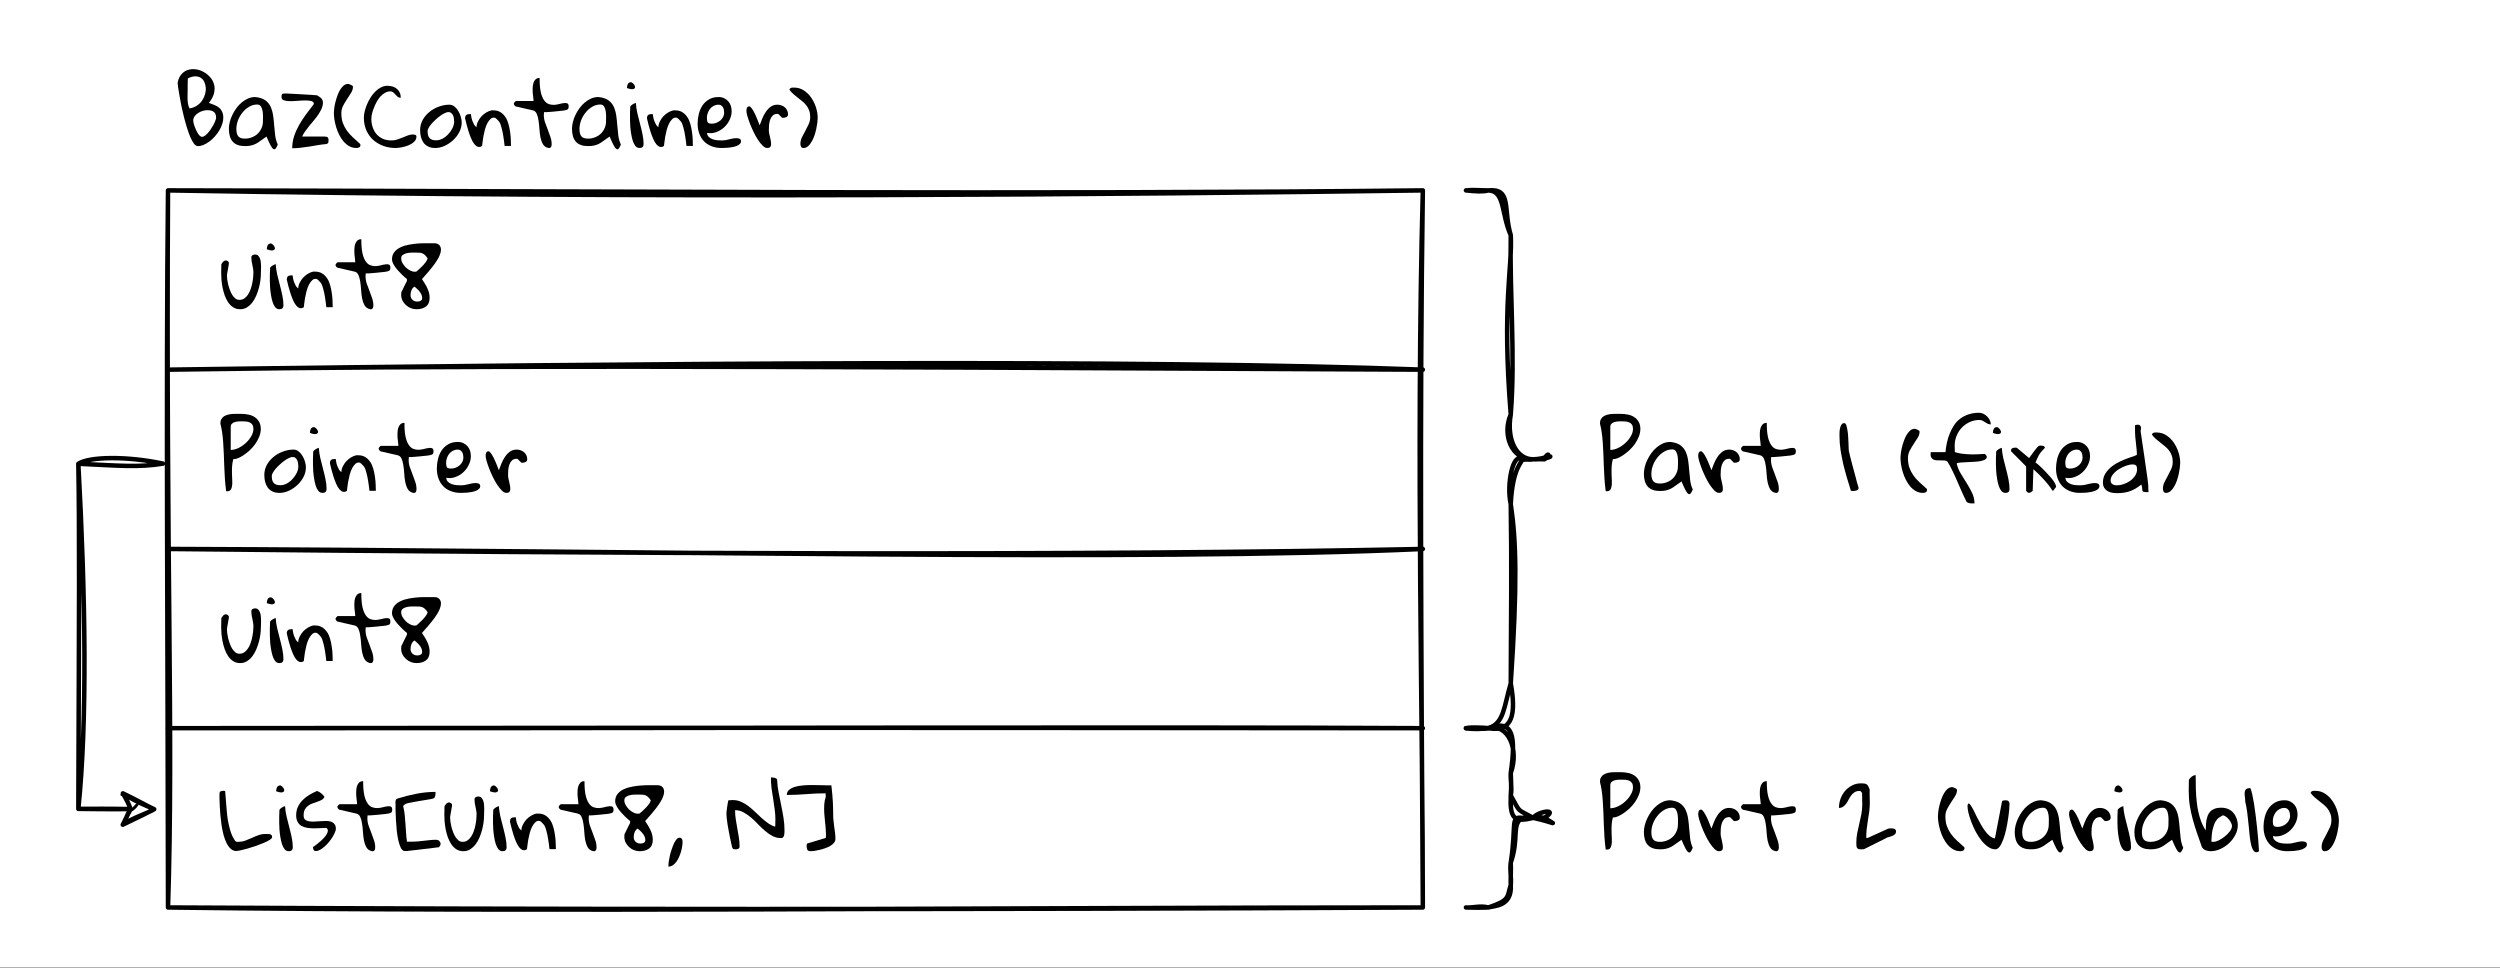 <?xml version="1.0" encoding="UTF-8" standalone="no"?>
<svg
   width="433.92pt"
   height="168pt"
   viewBox="0 0 433.92 168"
   version="1.2"
   id="svg305"
   xmlns:xlink="http://www.w3.org/1999/xlink"
   xmlns="http://www.w3.org/2000/svg"
   xmlns:svg="http://www.w3.org/2000/svg">
  <rect x="0" y="0" width="433.92" height="168" fill="#808080" stroke="none"/>
  <defs
     id="defs100">
    <g
       id="g95">
      <symbol
         overflow="visible"
         id="glyph0-0">
        <path
           style="stroke:none;"
           d=""
           id="path2" />
      </symbol>
      <symbol
         overflow="visible"
         id="glyph0-1">
        <path
           style="stroke:none;"
           d="M 0.156 -12 C 0.156 -12.312 0.211 -12.566 0.328 -12.766 C 0.441 -12.973 0.598 -13.141 0.797 -13.266 C 1.004 -13.391 1.234 -13.484 1.484 -13.547 C 1.734 -13.609 1.988 -13.648 2.25 -13.672 C 2.52 -13.691 2.781 -13.695 3.031 -13.688 C 3.289 -13.688 3.523 -13.688 3.734 -13.688 C 4.148 -13.688 4.566 -13.645 4.984 -13.562 C 5.398 -13.488 5.766 -13.348 6.078 -13.141 C 6.398 -12.941 6.66 -12.672 6.859 -12.328 C 7.066 -11.992 7.172 -11.57 7.172 -11.062 C 7.172 -10.625 7.082 -10.18 6.906 -9.734 C 6.727 -9.297 6.5 -8.875 6.219 -8.469 C 5.938 -8.07 5.617 -7.707 5.266 -7.375 C 4.91 -7.051 4.555 -6.77 4.203 -6.531 C 3.859 -6.301 3.523 -6.117 3.203 -5.984 C 2.891 -5.859 2.625 -5.812 2.406 -5.844 C 2.289 -5.445 2.219 -5.023 2.188 -4.578 C 2.164 -4.129 2.16 -3.688 2.172 -3.25 C 2.18 -2.82 2.195 -2.41 2.219 -2.016 C 2.238 -1.629 2.219 -1.297 2.156 -1.016 C 2.102 -0.742 2 -0.539 1.844 -0.406 C 1.695 -0.27 1.469 -0.223 1.156 -0.266 C 1.062 -0.984 0.988 -1.711 0.938 -2.453 C 0.895 -3.191 0.859 -3.926 0.828 -4.656 C 0.805 -5.383 0.781 -6.094 0.75 -6.781 C 0.727 -7.477 0.691 -8.141 0.641 -8.766 C 0.598 -9.398 0.535 -9.988 0.453 -10.531 C 0.367 -11.082 0.27 -11.57 0.156 -12 Z M 3.906 -12.391 C 3.75 -12.391 3.555 -12.383 3.328 -12.375 C 3.109 -12.363 2.895 -12.328 2.688 -12.266 C 2.488 -12.211 2.316 -12.117 2.172 -11.984 C 2.023 -11.848 1.953 -11.656 1.953 -11.406 L 1.953 -7.422 C 2.367 -7.422 2.812 -7.531 3.281 -7.75 C 3.75 -7.977 4.172 -8.266 4.547 -8.609 C 4.93 -8.953 5.25 -9.344 5.5 -9.781 C 5.758 -10.219 5.891 -10.645 5.891 -11.062 C 5.891 -11.375 5.832 -11.617 5.719 -11.797 C 5.602 -11.973 5.453 -12.102 5.266 -12.188 C 5.078 -12.281 4.863 -12.336 4.625 -12.359 C 4.395 -12.379 4.156 -12.391 3.906 -12.391 Z M 3.906 -12.391 "
           id="path5" />
      </symbol>
      <symbol
         overflow="visible"
         id="glyph0-2">
        <path
           style="stroke:none;"
           d="M 6.828 -1.953 C 6.441 -1.691 6.109 -1.457 5.828 -1.25 C 5.555 -1.039 5.285 -0.863 5.016 -0.719 C 4.754 -0.582 4.473 -0.477 4.172 -0.406 C 3.879 -0.332 3.516 -0.297 3.078 -0.297 C 2.141 -0.297 1.441 -0.547 0.984 -1.047 C 0.523 -1.555 0.297 -2.305 0.297 -3.297 C 0.297 -3.68 0.348 -4.078 0.453 -4.484 C 0.555 -4.898 0.707 -5.312 0.906 -5.719 C 1.102 -6.133 1.336 -6.523 1.609 -6.891 C 1.879 -7.266 2.188 -7.594 2.531 -7.875 C 2.875 -8.164 3.238 -8.395 3.625 -8.562 C 4.02 -8.727 4.438 -8.812 4.875 -8.812 C 5.602 -8.738 6.176 -8.555 6.594 -8.266 C 7.008 -7.973 7.32 -7.602 7.531 -7.156 C 7.738 -6.707 7.883 -6.207 7.969 -5.656 C 8.051 -5.102 8.113 -4.531 8.156 -3.938 C 8.207 -3.352 8.266 -2.77 8.328 -2.188 C 8.398 -1.602 8.551 -1.062 8.781 -0.562 C 8.645 -0.227 8.52 0.004 8.406 0.141 C 8.289 0.273 8.16 0.297 8.016 0.203 C 7.867 0.117 7.703 -0.098 7.516 -0.453 C 7.328 -0.805 7.098 -1.305 6.828 -1.953 Z M 1.594 -3.266 C 1.594 -2.691 1.703 -2.27 1.922 -2 C 2.141 -1.727 2.523 -1.594 3.078 -1.594 C 3.492 -1.594 3.891 -1.664 4.266 -1.812 C 4.648 -1.957 4.984 -2.16 5.266 -2.422 C 5.547 -2.68 5.77 -2.992 5.938 -3.359 C 6.113 -3.723 6.203 -4.125 6.203 -4.562 C 6.203 -4.75 6.207 -5.004 6.219 -5.328 C 6.227 -5.66 6.207 -5.988 6.156 -6.312 C 6.113 -6.633 6.02 -6.914 5.875 -7.156 C 5.727 -7.395 5.516 -7.516 5.234 -7.516 C 4.711 -7.516 4.227 -7.379 3.781 -7.109 C 3.332 -6.836 2.945 -6.492 2.625 -6.078 C 2.301 -5.672 2.047 -5.219 1.859 -4.719 C 1.68 -4.219 1.594 -3.734 1.594 -3.266 Z M 1.594 -3.266 "
           id="path8" />
      </symbol>
      <symbol
         overflow="visible"
         id="glyph0-3">
        <path
           style="stroke:none;"
           d="M 0.297 -6.375 C 0.297 -6.469 0.301 -6.562 0.312 -6.656 C 0.32 -6.75 0.344 -6.832 0.375 -6.906 C 0.406 -6.988 0.453 -7.055 0.516 -7.109 C 0.586 -7.16 0.68 -7.188 0.797 -7.188 C 0.898 -7.188 1.016 -7.102 1.141 -6.938 C 1.273 -6.781 1.406 -6.582 1.531 -6.344 C 1.664 -6.113 1.797 -5.852 1.922 -5.562 C 2.047 -5.281 2.156 -5.02 2.25 -4.781 C 2.352 -4.551 2.43 -4.348 2.484 -4.172 C 2.547 -4.004 2.582 -3.914 2.594 -3.906 C 2.727 -4.258 2.875 -4.641 3.031 -5.047 C 3.195 -5.461 3.398 -5.848 3.641 -6.203 C 3.879 -6.566 4.16 -6.867 4.484 -7.109 C 4.816 -7.359 5.219 -7.484 5.688 -7.484 C 5.938 -7.484 6.164 -7.441 6.375 -7.359 C 6.594 -7.285 6.785 -7.176 6.953 -7.031 C 7.129 -6.883 7.266 -6.707 7.359 -6.5 C 7.461 -6.301 7.516 -6.07 7.516 -5.812 C 7.516 -5.594 7.426 -5.438 7.25 -5.344 C 7.07 -5.25 6.875 -5.203 6.656 -5.203 L 6.5 -5.203 L 5.844 -5.859 C 5.82 -5.859 5.805 -5.863 5.797 -5.875 C 5.773 -5.875 5.754 -5.875 5.734 -5.875 C 5.723 -5.883 5.707 -5.891 5.688 -5.891 C 5.332 -5.891 5.055 -5.789 4.859 -5.594 C 4.66 -5.395 4.508 -5.148 4.406 -4.859 C 4.312 -4.578 4.25 -4.273 4.219 -3.953 C 4.195 -3.641 4.188 -3.348 4.188 -3.078 C 4.188 -2.879 4.207 -2.676 4.25 -2.469 C 4.289 -2.258 4.336 -2.055 4.391 -1.859 C 4.441 -1.66 4.484 -1.457 4.516 -1.25 C 4.555 -1.039 4.578 -0.828 4.578 -0.609 C 4.578 -0.18 4.352 0.031 3.906 0.031 C 3.645 0.031 3.379 -0.102 3.109 -0.375 C 2.836 -0.645 2.566 -0.984 2.297 -1.391 C 2.023 -1.805 1.77 -2.266 1.531 -2.766 C 1.289 -3.266 1.078 -3.754 0.891 -4.234 C 0.711 -4.711 0.566 -5.145 0.453 -5.531 C 0.348 -5.914 0.297 -6.195 0.297 -6.375 Z M 0.297 -6.375 "
           id="path11" />
      </symbol>
      <symbol
         overflow="visible"
         id="glyph0-4">
        <path
           style="stroke:none;"
           d="M -0.031 -7.656 C -0.031 -7.688 -0.023 -7.711 -0.016 -7.734 C -0.016 -7.754 -0.008 -7.773 0 -7.797 C 0.039 -7.848 0.098 -7.914 0.172 -8 C 0.254 -8.082 0.305 -8.125 0.328 -8.125 L 3.391 -8.125 C 3.391 -8.238 3.375 -8.414 3.344 -8.656 C 3.312 -8.895 3.281 -9.16 3.25 -9.453 C 3.227 -9.754 3.223 -10.062 3.234 -10.375 C 3.242 -10.695 3.285 -10.984 3.359 -11.234 C 3.441 -11.492 3.566 -11.707 3.734 -11.875 C 3.898 -12.039 4.133 -12.125 4.438 -12.125 C 4.438 -11.102 4.504 -10.285 4.641 -9.672 C 4.785 -9.055 4.977 -8.582 5.219 -8.25 C 5.457 -7.914 5.727 -7.695 6.031 -7.594 C 6.332 -7.488 6.641 -7.441 6.953 -7.453 C 7.273 -7.473 7.586 -7.523 7.891 -7.609 C 8.191 -7.691 8.461 -7.742 8.703 -7.766 C 8.941 -7.797 9.129 -7.773 9.266 -7.703 C 9.41 -7.629 9.484 -7.453 9.484 -7.172 C 9.484 -6.953 9.438 -6.797 9.344 -6.703 C 9.25 -6.617 9.066 -6.551 8.797 -6.5 C 8.711 -6.488 8.578 -6.469 8.391 -6.438 C 8.203 -6.414 7.988 -6.395 7.75 -6.375 C 7.52 -6.352 7.273 -6.328 7.016 -6.297 C 6.754 -6.273 6.504 -6.254 6.266 -6.234 C 6.035 -6.211 5.82 -6.195 5.625 -6.188 C 5.438 -6.188 5.297 -6.188 5.203 -6.188 C 5.203 -6.145 5.195 -6.062 5.188 -5.938 C 5.176 -5.812 5.172 -5.727 5.172 -5.688 C 5.172 -5.25 5.242 -4.816 5.391 -4.391 C 5.535 -3.973 5.691 -3.555 5.859 -3.141 C 6.023 -2.723 6.176 -2.305 6.312 -1.891 C 6.457 -1.484 6.531 -1.055 6.531 -0.609 C 6.531 -0.523 6.52 -0.441 6.5 -0.359 C 6.488 -0.273 6.457 -0.195 6.406 -0.125 C 6.363 -0.062 6.301 -0.016 6.219 0.016 C 6.133 0.055 6.016 0.051 5.859 0 C 5.473 -0.102 5.188 -0.32 5 -0.656 C 4.812 -0.988 4.672 -1.383 4.578 -1.844 C 4.492 -2.301 4.438 -2.785 4.406 -3.297 C 4.375 -3.816 4.32 -4.301 4.25 -4.75 C 4.188 -5.207 4.082 -5.594 3.938 -5.906 C 3.801 -6.227 3.578 -6.426 3.266 -6.5 L 0.328 -7.172 C 0.285 -7.172 0.223 -7.211 0.141 -7.297 C 0.066 -7.379 0.02 -7.441 0 -7.484 C -0.008 -7.504 -0.016 -7.531 -0.016 -7.562 C -0.023 -7.582 -0.031 -7.613 -0.031 -7.656 Z M -0.031 -7.656 "
           id="path14" />
      </symbol>
      <symbol
         overflow="visible"
         id="glyph0-5">
        <path
           style="stroke:none;"
           d=""
           id="path17" />
      </symbol>
      <symbol
         overflow="visible"
         id="glyph0-6">
        <path
           style="stroke:none;"
           d="M 0.297 -9.766 C 0.297 -9.891 0.297 -10.082 0.297 -10.344 C 0.297 -10.602 0.32 -10.863 0.375 -11.125 C 0.426 -11.383 0.508 -11.609 0.625 -11.797 C 0.738 -11.984 0.91 -12.078 1.141 -12.078 C 1.273 -12.078 1.383 -11.961 1.469 -11.734 C 1.551 -11.516 1.617 -11.234 1.672 -10.891 C 1.734 -10.555 1.773 -10.18 1.797 -9.766 C 1.828 -9.359 1.848 -8.973 1.859 -8.609 C 1.867 -8.242 1.879 -7.926 1.891 -7.656 C 1.898 -7.383 1.914 -7.223 1.938 -7.172 C 1.969 -7.004 2.023 -6.758 2.109 -6.438 C 2.203 -6.113 2.297 -5.742 2.391 -5.328 C 2.492 -4.922 2.609 -4.492 2.734 -4.047 C 2.859 -3.609 2.973 -3.188 3.078 -2.781 C 3.18 -2.375 3.273 -2.008 3.359 -1.688 C 3.453 -1.363 3.523 -1.129 3.578 -0.984 C 3.578 -0.961 3.582 -0.93 3.594 -0.891 C 3.602 -0.848 3.609 -0.816 3.609 -0.797 C 3.609 -0.691 3.57 -0.602 3.5 -0.531 C 3.426 -0.469 3.332 -0.414 3.219 -0.375 C 3.113 -0.344 3.004 -0.32 2.891 -0.312 C 2.785 -0.301 2.688 -0.297 2.594 -0.297 C 2.551 -0.297 2.492 -0.301 2.422 -0.312 C 2.348 -0.32 2.301 -0.328 2.281 -0.328 C 2.062 -1.035 1.832 -1.781 1.594 -2.562 C 1.363 -3.352 1.148 -4.148 0.953 -4.953 C 0.766 -5.766 0.609 -6.578 0.484 -7.391 C 0.359 -8.211 0.297 -9.004 0.297 -9.766 Z M 0.297 -9.766 "
           id="path20" />
      </symbol>
      <symbol
         overflow="visible"
         id="glyph0-7">
        <path
           style="stroke:none;"
           d="M 0.297 -6.109 C 0.297 -6.285 0.316 -6.531 0.359 -6.844 C 0.398 -7.156 0.461 -7.492 0.547 -7.859 C 0.641 -8.234 0.754 -8.613 0.891 -9 C 1.023 -9.383 1.18 -9.727 1.359 -10.031 C 1.547 -10.344 1.754 -10.598 1.984 -10.797 C 2.223 -10.992 2.488 -11.094 2.781 -11.094 C 2.789 -11.094 2.801 -11.086 2.812 -11.078 C 2.82 -11.078 2.836 -11.078 2.859 -11.078 C 2.879 -11.066 2.906 -11.062 2.938 -11.062 C 2.957 -11.051 3.004 -11.031 3.078 -11 C 3.16 -10.977 3.234 -10.945 3.297 -10.906 C 3.367 -10.875 3.43 -10.836 3.484 -10.797 C 3.535 -10.766 3.566 -10.738 3.578 -10.719 C 3.578 -10.707 3.582 -10.691 3.594 -10.672 C 3.594 -10.648 3.594 -10.629 3.594 -10.609 C 3.602 -10.598 3.609 -10.586 3.609 -10.578 C 3.609 -10.223 3.5 -9.875 3.281 -9.531 C 3.07 -9.188 2.844 -8.832 2.594 -8.469 C 2.352 -8.102 2.125 -7.719 1.906 -7.312 C 1.695 -6.906 1.594 -6.473 1.594 -6.016 C 1.594 -5.391 1.676 -4.832 1.844 -4.344 C 2.02 -3.863 2.25 -3.422 2.531 -3.016 C 2.82 -2.609 3.164 -2.219 3.562 -1.844 C 3.969 -1.469 4.406 -1.07 4.875 -0.656 C 4.875 -0.633 4.879 -0.602 4.891 -0.562 C 4.898 -0.531 4.906 -0.504 4.906 -0.484 C 4.906 -0.297 4.832 -0.16 4.688 -0.078 C 4.551 -0.004 4.395 0.031 4.219 0.031 C 3.758 0.031 3.344 -0.07 2.969 -0.281 C 2.602 -0.488 2.273 -0.758 1.984 -1.094 C 1.703 -1.426 1.453 -1.805 1.234 -2.234 C 1.016 -2.672 0.836 -3.113 0.703 -3.562 C 0.566 -4.02 0.461 -4.469 0.391 -4.906 C 0.328 -5.352 0.297 -5.754 0.297 -6.109 Z M 0.297 -6.109 "
           id="path23" />
      </symbol>
      <symbol
         overflow="visible"
         id="glyph0-8">
        <path
           style="stroke:none;"
           d="M 6.484 1.406 C 6.273 1.008 6.039 0.52 5.781 -0.062 C 5.52 -0.656 5.25 -1.273 4.969 -1.922 C 4.695 -2.566 4.41 -3.195 4.109 -3.812 C 3.816 -4.426 3.52 -4.961 3.219 -5.422 C 3.094 -5.516 2.926 -5.57 2.719 -5.594 C 2.508 -5.613 2.285 -5.617 2.047 -5.609 C 1.816 -5.609 1.586 -5.613 1.359 -5.625 C 1.129 -5.633 0.93 -5.688 0.766 -5.781 C 0.598 -5.875 0.473 -6.016 0.391 -6.203 C 0.305 -6.398 0.289 -6.68 0.344 -7.047 L 2.906 -7.047 C 2.945 -7.609 3.031 -8.164 3.156 -8.719 C 3.281 -9.281 3.445 -9.812 3.656 -10.312 C 3.863 -10.82 4.113 -11.297 4.406 -11.734 C 4.695 -12.172 5.051 -12.547 5.469 -12.859 C 5.883 -13.172 6.363 -13.414 6.906 -13.594 C 7.445 -13.781 8.062 -13.875 8.75 -13.875 C 8.988 -13.875 9.227 -13.816 9.469 -13.703 C 9.719 -13.586 9.938 -13.43 10.125 -13.234 C 10.32 -13.047 10.477 -12.828 10.594 -12.578 C 10.707 -12.336 10.766 -12.098 10.766 -11.859 C 10.566 -11.859 10.391 -11.895 10.234 -11.969 C 10.086 -12.039 9.941 -12.125 9.797 -12.219 C 9.66 -12.32 9.508 -12.414 9.344 -12.5 C 9.188 -12.582 9.008 -12.625 8.812 -12.625 C 8.195 -12.625 7.629 -12.504 7.109 -12.266 C 6.586 -12.023 6.129 -11.703 5.734 -11.297 C 5.348 -10.891 5.047 -10.414 4.828 -9.875 C 4.609 -9.344 4.5 -8.781 4.5 -8.188 C 4.5 -8.145 4.5 -8.066 4.5 -7.953 C 4.508 -7.848 4.516 -7.734 4.516 -7.609 C 4.516 -7.492 4.516 -7.379 4.516 -7.266 C 4.523 -7.16 4.531 -7.086 4.531 -7.047 C 4.906 -6.922 5.32 -6.828 5.781 -6.766 C 6.25 -6.711 6.719 -6.676 7.188 -6.656 C 7.656 -6.645 8.109 -6.648 8.547 -6.672 C 8.992 -6.691 9.391 -6.711 9.734 -6.734 C 9.766 -6.711 9.816 -6.66 9.891 -6.578 C 9.973 -6.492 10.02 -6.43 10.031 -6.391 C 10.031 -6.359 10.035 -6.336 10.047 -6.328 C 10.066 -6.266 10.078 -6.234 10.078 -6.234 C 10.078 -6.023 9.961 -5.859 9.734 -5.734 C 9.516 -5.617 9.234 -5.531 8.891 -5.469 C 8.547 -5.414 8.164 -5.379 7.75 -5.359 C 7.332 -5.336 6.926 -5.316 6.531 -5.297 C 6.145 -5.285 5.797 -5.266 5.484 -5.234 C 5.18 -5.211 4.969 -5.164 4.844 -5.094 C 4.977 -4.488 5.211 -3.898 5.547 -3.328 C 5.891 -2.766 6.238 -2.203 6.594 -1.641 C 6.945 -1.078 7.258 -0.508 7.531 0.062 C 7.801 0.645 7.938 1.242 7.938 1.859 C 7.895 1.859 7.801 1.859 7.656 1.859 C 7.508 1.867 7.352 1.863 7.188 1.844 C 7.031 1.82 6.879 1.773 6.734 1.703 C 6.586 1.641 6.504 1.539 6.484 1.406 Z M 6.484 1.406 "
           id="path26" />
      </symbol>
      <symbol
         overflow="visible"
         id="glyph0-9">
        <path
           style="stroke:none;"
           d="M 0.938 -5.688 C 0.938 -5.75 0.938 -5.848 0.938 -5.984 C 0.945 -6.117 0.953 -6.266 0.953 -6.422 C 0.961 -6.578 0.969 -6.723 0.969 -6.859 C 0.977 -7.004 0.984 -7.109 0.984 -7.172 C 1.098 -7.328 1.242 -7.457 1.422 -7.562 C 1.598 -7.664 1.773 -7.742 1.953 -7.797 C 1.984 -7.254 2.066 -6.672 2.203 -6.047 C 2.348 -5.43 2.504 -4.812 2.672 -4.188 C 2.836 -3.57 2.984 -2.957 3.109 -2.344 C 3.234 -1.738 3.297 -1.176 3.297 -0.656 C 3.297 -0.195 3.062 0.031 2.594 0.031 C 2.312 0.031 2.07 -0.082 1.875 -0.312 C 1.688 -0.551 1.535 -0.848 1.422 -1.203 C 1.305 -1.566 1.211 -1.969 1.141 -2.406 C 1.066 -2.844 1.016 -3.273 0.984 -3.703 C 0.961 -4.129 0.945 -4.52 0.938 -4.875 C 0.938 -5.227 0.938 -5.5 0.938 -5.688 Z M 1.156 -11.391 C 1.344 -11.305 1.504 -11.172 1.641 -10.984 C 1.773 -10.805 1.832 -10.645 1.812 -10.5 C 1.801 -10.352 1.688 -10.25 1.469 -10.188 C 1.258 -10.133 0.906 -10.195 0.406 -10.375 C 0.406 -10.645 0.457 -10.879 0.562 -11.078 C 0.676 -11.285 0.875 -11.391 1.156 -11.391 Z M 1.156 -11.391 "
           id="path29" />
      </symbol>
      <symbol
         overflow="visible"
         id="glyph0-10">
        <path
           style="stroke:none;"
           d="M 0 -7.172 C -0.008 -7.18 -0.016 -7.195 -0.016 -7.219 C -0.023 -7.227 -0.031 -7.258 -0.031 -7.312 C -0.031 -7.508 0.047 -7.645 0.203 -7.719 C 0.367 -7.789 0.531 -7.828 0.688 -7.828 C 0.707 -7.828 0.727 -7.82 0.75 -7.812 C 0.781 -7.812 0.812 -7.812 0.844 -7.812 C 0.875 -7.801 0.922 -7.797 0.984 -7.797 L 3.109 -6.016 C 3.473 -6.535 3.77 -6.941 4 -7.234 C 4.227 -7.535 4.406 -7.754 4.531 -7.891 C 4.664 -8.023 4.766 -8.102 4.828 -8.125 C 4.898 -8.156 4.953 -8.172 4.984 -8.172 C 5.055 -8.172 5.133 -8.172 5.219 -8.172 C 5.301 -8.172 5.391 -8.16 5.484 -8.141 C 5.578 -8.129 5.656 -8.098 5.719 -8.047 C 5.781 -7.992 5.828 -7.91 5.859 -7.797 C 5.691 -7.629 5.531 -7.457 5.375 -7.281 C 5.219 -7.113 5.07 -6.93 4.938 -6.734 C 4.812 -6.535 4.691 -6.312 4.578 -6.062 C 4.461 -5.82 4.344 -5.551 4.219 -5.25 C 4.414 -5.113 4.656 -4.914 4.938 -4.656 C 5.227 -4.395 5.52 -4.109 5.812 -3.797 C 6.113 -3.492 6.406 -3.18 6.688 -2.859 C 6.977 -2.547 7.219 -2.242 7.406 -1.953 C 7.594 -1.672 7.711 -1.426 7.766 -1.219 C 7.816 -1.02 7.781 -0.891 7.656 -0.828 C 7.508 -0.648 7.41 -0.516 7.359 -0.422 C 7.305 -0.336 7.254 -0.312 7.203 -0.344 C 7.148 -0.375 7.078 -0.469 6.984 -0.625 C 6.891 -0.789 6.723 -1.023 6.484 -1.328 C 6.254 -1.629 5.93 -2.004 5.516 -2.453 C 5.098 -2.91 4.547 -3.453 3.859 -4.078 L 3.734 -0.328 C 3.734 -0.316 3.711 -0.297 3.672 -0.266 C 3.629 -0.242 3.586 -0.211 3.547 -0.172 C 3.504 -0.141 3.457 -0.109 3.406 -0.078 C 3.352 -0.047 3.305 -0.02 3.266 0 L 2.938 0 C 2.883 -0.039 2.812 -0.098 2.719 -0.172 C 2.633 -0.254 2.594 -0.305 2.594 -0.328 L 2.594 -4.562 Z M 0 -7.172 "
           id="path32" />
      </symbol>
      <symbol
         overflow="visible"
         id="glyph0-11">
        <path
           style="stroke:none;"
           d="M 0.297 -4.219 C 0.297 -4.77 0.363 -5.316 0.5 -5.859 C 0.633 -6.41 0.844 -6.898 1.125 -7.328 C 1.414 -7.766 1.789 -8.117 2.25 -8.391 C 2.719 -8.672 3.281 -8.812 3.938 -8.812 C 4.312 -8.812 4.641 -8.738 4.922 -8.594 C 5.203 -8.457 5.438 -8.281 5.625 -8.062 C 5.82 -7.844 5.969 -7.582 6.062 -7.281 C 6.156 -6.977 6.203 -6.664 6.203 -6.344 C 6.203 -5.832 6.082 -5.332 5.844 -4.844 C 5.613 -4.352 5.297 -3.922 4.891 -3.547 C 4.492 -3.18 4.035 -2.906 3.516 -2.719 C 3.004 -2.531 2.477 -2.488 1.938 -2.594 C 1.945 -2.301 2.047 -2.066 2.234 -1.891 C 2.422 -1.711 2.645 -1.578 2.906 -1.484 C 3.176 -1.391 3.453 -1.332 3.734 -1.312 C 4.016 -1.289 4.27 -1.281 4.5 -1.281 C 4.727 -1.281 4.941 -1.297 5.141 -1.328 C 5.348 -1.367 5.551 -1.414 5.75 -1.469 C 5.957 -1.52 6.164 -1.566 6.375 -1.609 C 6.582 -1.648 6.801 -1.672 7.031 -1.672 C 7.125 -1.672 7.211 -1.664 7.297 -1.656 C 7.391 -1.645 7.477 -1.617 7.562 -1.578 C 7.645 -1.547 7.707 -1.492 7.75 -1.422 C 7.801 -1.348 7.828 -1.254 7.828 -1.141 C 7.828 -0.941 7.754 -0.781 7.609 -0.656 C 7.473 -0.531 7.297 -0.422 7.078 -0.328 C 6.859 -0.242 6.617 -0.176 6.359 -0.125 C 6.098 -0.082 5.844 -0.047 5.594 -0.016 C 5.344 0.004 5.113 0.016 4.906 0.016 C 4.695 0.023 4.547 0.031 4.453 0.031 C 3.805 0.031 3.223 -0.07 2.703 -0.281 C 2.18 -0.488 1.742 -0.773 1.391 -1.141 C 1.035 -1.516 0.766 -1.961 0.578 -2.484 C 0.391 -3.004 0.297 -3.582 0.297 -4.219 Z M 1.906 -5.203 C 1.906 -4.848 1.953 -4.586 2.047 -4.422 C 2.148 -4.266 2.391 -4.188 2.766 -4.188 C 3.023 -4.188 3.281 -4.234 3.531 -4.328 C 3.789 -4.43 4.023 -4.566 4.234 -4.734 C 4.441 -4.91 4.602 -5.113 4.719 -5.344 C 4.844 -5.57 4.906 -5.828 4.906 -6.109 C 4.906 -6.254 4.891 -6.406 4.859 -6.562 C 4.836 -6.727 4.785 -6.879 4.703 -7.016 C 4.617 -7.16 4.516 -7.273 4.391 -7.359 C 4.266 -7.441 4.102 -7.484 3.906 -7.484 C 3.602 -7.484 3.328 -7.414 3.078 -7.281 C 2.828 -7.145 2.613 -6.969 2.438 -6.75 C 2.27 -6.531 2.141 -6.285 2.047 -6.016 C 1.953 -5.754 1.906 -5.484 1.906 -5.203 Z M 1.906 -5.203 "
           id="path35" />
      </symbol>
      <symbol
         overflow="visible"
         id="glyph0-12">
        <path
           style="stroke:none;"
           d="M -0.031 -1.797 C -0.031 -2.379 0.113 -2.895 0.406 -3.344 C 0.695 -3.801 1.062 -4.203 1.5 -4.547 C 1.938 -4.891 2.406 -5.176 2.906 -5.406 C 3.414 -5.645 3.891 -5.844 4.328 -6 C 4.766 -6.156 5.129 -6.281 5.422 -6.375 C 5.711 -6.477 5.859 -6.562 5.859 -6.625 C 5.859 -6.977 5.836 -7.32 5.797 -7.656 C 5.766 -8 5.727 -8.344 5.688 -8.688 C 5.645 -9.031 5.609 -9.367 5.578 -9.703 C 5.547 -10.047 5.531 -10.383 5.531 -10.719 L 5.531 -11.703 C 5.945 -11.859 6.242 -11.844 6.422 -11.656 C 6.598 -11.477 6.625 -11.164 6.5 -10.719 C 6.539 -10.5 6.594 -10.148 6.656 -9.672 C 6.727 -9.191 6.805 -8.656 6.891 -8.062 C 6.984 -7.469 7.078 -6.836 7.172 -6.172 C 7.266 -5.516 7.352 -4.883 7.438 -4.281 C 7.531 -3.688 7.609 -3.148 7.672 -2.672 C 7.734 -2.203 7.773 -1.852 7.797 -1.625 C 7.805 -1.57 7.816 -1.473 7.828 -1.328 C 7.836 -1.18 7.844 -1.023 7.844 -0.859 C 7.852 -0.691 7.859 -0.535 7.859 -0.391 C 7.867 -0.254 7.875 -0.156 7.875 -0.094 C 7.488 -0.094 7.227 -0.109 7.094 -0.141 C 6.957 -0.172 6.867 -0.227 6.828 -0.312 C 6.797 -0.406 6.781 -0.535 6.781 -0.703 C 6.781 -0.879 6.734 -1.117 6.641 -1.422 C 6.266 -1.129 5.91 -0.883 5.578 -0.688 C 5.242 -0.5 4.906 -0.348 4.562 -0.234 C 4.227 -0.117 3.891 -0.039 3.547 0 C 3.211 0.051 2.852 0.078 2.469 0.078 C 2.145 0.078 1.832 0.051 1.531 0 C 1.238 -0.062 0.973 -0.16 0.734 -0.297 C 0.504 -0.441 0.316 -0.633 0.172 -0.875 C 0.035 -1.125 -0.031 -1.43 -0.031 -1.797 Z M 1.297 -2.109 C 1.297 -1.953 1.328 -1.82 1.391 -1.719 C 1.461 -1.613 1.555 -1.523 1.672 -1.453 C 1.785 -1.379 1.906 -1.332 2.031 -1.312 C 2.156 -1.289 2.281 -1.281 2.406 -1.281 C 2.758 -1.281 3.141 -1.348 3.547 -1.484 C 3.953 -1.617 4.328 -1.805 4.672 -2.047 C 5.023 -2.297 5.316 -2.594 5.547 -2.938 C 5.773 -3.289 5.891 -3.664 5.891 -4.062 C 5.891 -4.383 5.832 -4.602 5.719 -4.719 C 5.613 -4.844 5.406 -4.906 5.094 -4.906 C 4.758 -4.906 4.379 -4.828 3.953 -4.672 C 3.523 -4.523 3.109 -4.32 2.703 -4.062 C 2.305 -3.812 1.973 -3.516 1.703 -3.172 C 1.43 -2.836 1.297 -2.484 1.297 -2.109 Z M 1.297 -2.109 "
           id="path38" />
      </symbol>
      <symbol
         overflow="visible"
         id="glyph0-13">
        <path
           style="stroke:none;"
           d="M 1.906 -0.656 C 1.906 -1.07 1.992 -1.461 2.172 -1.828 C 2.348 -2.191 2.539 -2.555 2.75 -2.922 C 2.957 -3.297 3.148 -3.68 3.328 -4.078 C 3.516 -4.473 3.609 -4.906 3.609 -5.375 C 3.609 -5.789 3.547 -6.16 3.422 -6.484 C 3.305 -6.805 3.148 -7.094 2.953 -7.344 C 2.754 -7.602 2.523 -7.836 2.266 -8.047 C 2.016 -8.254 1.754 -8.461 1.484 -8.672 C 1.223 -8.879 0.961 -9.094 0.703 -9.312 C 0.441 -9.539 0.207 -9.797 0 -10.078 C 0.031 -10.18 0.07 -10.258 0.125 -10.312 C 0.188 -10.363 0.254 -10.398 0.328 -10.422 C 0.41 -10.441 0.492 -10.453 0.578 -10.453 C 0.66 -10.453 0.734 -10.453 0.797 -10.453 C 1.453 -10.453 2.031 -10.281 2.531 -9.938 C 3.039 -9.602 3.469 -9.176 3.812 -8.656 C 4.164 -8.133 4.438 -7.566 4.625 -6.953 C 4.812 -6.348 4.906 -5.766 4.906 -5.203 C 4.906 -4.984 4.883 -4.703 4.844 -4.359 C 4.801 -4.023 4.738 -3.66 4.656 -3.266 C 4.57 -2.879 4.461 -2.488 4.328 -2.094 C 4.191 -1.707 4.031 -1.359 3.844 -1.047 C 3.664 -0.734 3.457 -0.473 3.219 -0.266 C 2.988 -0.066 2.723 0.031 2.422 0.031 C 2.242 0.031 2.113 -0.039 2.031 -0.188 C 1.945 -0.332 1.906 -0.488 1.906 -0.656 Z M 1.906 -0.656 "
           id="path41" />
      </symbol>
      <symbol
         overflow="visible"
         id="glyph0-14">
        <path
           style="stroke:none;"
           d="M 3.219 -1.469 C 3.219 -2.031 3.27 -2.582 3.375 -3.125 C 3.477 -3.664 3.598 -4.207 3.734 -4.75 C 3.867 -5.301 3.988 -5.852 4.094 -6.406 C 4.195 -6.969 4.25 -7.539 4.25 -8.125 C 4.25 -8.207 4.242 -8.344 4.234 -8.531 C 4.234 -8.719 4.234 -8.91 4.234 -9.109 C 4.234 -9.305 4.227 -9.5 4.219 -9.688 C 4.219 -9.875 4.219 -10.004 4.219 -10.078 C 4.195 -10.117 4.145 -10.18 4.062 -10.266 C 3.988 -10.348 3.938 -10.398 3.906 -10.422 L 3.734 -10.422 C 3.398 -10.422 3.117 -10.344 2.891 -10.188 C 2.672 -10.039 2.484 -9.863 2.328 -9.656 C 2.172 -9.445 2.023 -9.211 1.891 -8.953 C 1.766 -8.691 1.625 -8.453 1.469 -8.234 C 1.312 -8.023 1.133 -7.848 0.938 -7.703 C 0.738 -7.555 0.492 -7.484 0.203 -7.484 C 0.203 -8.023 0.289 -8.551 0.469 -9.062 C 0.656 -9.57 0.914 -10.023 1.25 -10.422 C 1.594 -10.816 2 -11.133 2.469 -11.375 C 2.938 -11.625 3.453 -11.75 4.016 -11.75 C 4.266 -11.75 4.461 -11.738 4.609 -11.719 C 4.766 -11.695 4.895 -11.648 5 -11.578 C 5.113 -11.516 5.207 -11.41 5.281 -11.266 C 5.352 -11.129 5.438 -10.945 5.531 -10.719 C 5.531 -10.633 5.531 -10.488 5.531 -10.281 C 5.531 -10.07 5.531 -9.848 5.531 -9.609 C 5.539 -9.367 5.547 -9.141 5.547 -8.922 C 5.555 -8.703 5.562 -8.551 5.562 -8.469 C 5.562 -7.938 5.531 -7.41 5.469 -6.891 C 5.406 -6.379 5.328 -5.867 5.234 -5.359 C 5.148 -4.848 5.078 -4.336 5.016 -3.828 C 4.961 -3.316 4.938 -2.801 4.938 -2.281 L 5.203 -2.281 L 8.797 -3.906 C 8.805 -3.906 8.828 -3.906 8.859 -3.906 C 8.891 -3.914 8.93 -3.922 8.984 -3.922 C 9.035 -3.922 9.082 -3.922 9.125 -3.922 C 9.176 -3.93 9.211 -3.938 9.234 -3.938 C 9.328 -3.938 9.422 -3.93 9.516 -3.922 C 9.617 -3.91 9.711 -3.891 9.797 -3.859 C 9.879 -3.828 9.953 -3.773 10.016 -3.703 C 10.078 -3.629 10.109 -3.535 10.109 -3.422 C 10.109 -3.203 10.039 -3.031 9.906 -2.906 C 9.781 -2.789 9.629 -2.695 9.453 -2.625 C 9.273 -2.551 9.094 -2.488 8.906 -2.438 C 8.719 -2.395 8.562 -2.344 8.438 -2.281 C 8.352 -2.227 8.211 -2.148 8.016 -2.047 C 7.816 -1.941 7.582 -1.828 7.312 -1.703 C 7.051 -1.578 6.781 -1.441 6.5 -1.297 C 6.219 -1.16 5.945 -1.023 5.688 -0.891 C 5.438 -0.766 5.207 -0.648 5 -0.547 C 4.801 -0.441 4.656 -0.367 4.562 -0.328 C 4.539 -0.328 4.504 -0.32 4.453 -0.312 C 4.41 -0.312 4.359 -0.312 4.297 -0.312 C 4.242 -0.312 4.191 -0.305 4.141 -0.297 C 4.098 -0.297 4.066 -0.297 4.047 -0.297 C 3.848 -0.297 3.691 -0.316 3.578 -0.359 C 3.461 -0.41 3.379 -0.484 3.328 -0.578 C 3.273 -0.68 3.242 -0.801 3.234 -0.938 C 3.223 -1.082 3.219 -1.258 3.219 -1.469 Z M 3.219 -1.469 "
           id="path44" />
      </symbol>
      <symbol
         overflow="visible"
         id="glyph0-15">
        <path
           style="stroke:none;"
           d="M 0.219 -7.906 C 0.281 -8.156 0.359 -8.27 0.453 -8.25 C 0.555 -8.227 0.676 -8.109 0.812 -7.891 C 0.957 -7.68 1.117 -7.398 1.297 -7.047 C 1.473 -6.691 1.66 -6.305 1.859 -5.891 C 2.066 -5.484 2.289 -5.066 2.531 -4.641 C 2.77 -4.223 3.016 -3.836 3.266 -3.484 C 3.523 -3.129 3.801 -2.832 4.094 -2.594 C 4.383 -2.363 4.68 -2.227 4.984 -2.188 L 6.188 -8.469 C 6.207 -8.645 6.285 -8.742 6.422 -8.766 C 6.566 -8.797 6.703 -8.812 6.828 -8.812 C 7.285 -8.812 7.516 -8.598 7.516 -8.172 C 7.516 -7.941 7.492 -7.582 7.453 -7.094 C 7.41 -6.613 7.344 -6.082 7.25 -5.5 C 7.164 -4.914 7.055 -4.316 6.922 -3.703 C 6.785 -3.098 6.625 -2.539 6.438 -2.031 C 6.258 -1.531 6.051 -1.113 5.812 -0.781 C 5.582 -0.457 5.328 -0.297 5.047 -0.297 C 4.629 -0.297 4.219 -0.438 3.812 -0.719 C 3.406 -1 3.02 -1.363 2.656 -1.812 C 2.301 -2.258 1.973 -2.758 1.672 -3.312 C 1.379 -3.875 1.125 -4.438 0.906 -5 C 0.688 -5.562 0.516 -6.098 0.391 -6.609 C 0.273 -7.129 0.219 -7.562 0.219 -7.906 Z M 0.219 -7.906 "
           id="path47" />
      </symbol>
      <symbol
         overflow="visible"
         id="glyph0-16">
        <path
           style="stroke:none;"
           d="M 2.594 -0.656 C 2.281 -1.562 1.984 -2.41 1.703 -3.203 C 1.43 -4.004 1.191 -4.785 0.984 -5.547 C 0.773 -6.316 0.609 -7.094 0.484 -7.875 C 0.359 -8.664 0.297 -9.516 0.297 -10.422 C 0.297 -10.484 0.297 -10.609 0.297 -10.797 C 0.305 -10.984 0.312 -11.176 0.312 -11.375 C 0.312 -11.582 0.312 -11.781 0.312 -11.969 C 0.32 -12.156 0.328 -12.285 0.328 -12.359 C 0.422 -12.555 0.582 -12.738 0.812 -12.906 C 1.039 -13.082 1.27 -13.172 1.5 -13.172 C 1.5 -12.43 1.508 -11.633 1.531 -10.781 C 1.551 -9.938 1.613 -9.094 1.719 -8.25 C 1.82 -7.414 1.992 -6.594 2.234 -5.781 C 2.473 -4.977 2.812 -4.242 3.25 -3.578 C 3.258 -3.828 3.27 -4.098 3.281 -4.391 C 3.289 -4.68 3.316 -4.973 3.359 -5.266 C 3.41 -5.555 3.484 -5.836 3.578 -6.109 C 3.68 -6.391 3.832 -6.633 4.031 -6.844 C 4.227 -7.062 4.484 -7.227 4.797 -7.344 C 5.117 -7.469 5.523 -7.523 6.016 -7.516 C 6.453 -7.516 6.844 -7.43 7.188 -7.266 C 7.539 -7.109 7.832 -6.891 8.062 -6.609 C 8.301 -6.328 8.484 -6.004 8.609 -5.641 C 8.742 -5.273 8.812 -4.883 8.812 -4.469 C 8.812 -3.906 8.672 -3.352 8.391 -2.812 C 8.117 -2.281 7.758 -1.801 7.312 -1.375 C 6.863 -0.957 6.359 -0.617 5.797 -0.359 C 5.242 -0.098 4.676 0.031 4.094 0.031 C 3.801 0.031 3.52 -0.02 3.25 -0.125 C 2.977 -0.227 2.758 -0.406 2.594 -0.656 Z M 6.188 -6.188 C 5.988 -6.082 5.773 -5.953 5.547 -5.797 C 5.328 -5.648 5.125 -5.414 4.938 -5.094 C 4.75 -4.77 4.586 -4.332 4.453 -3.781 C 4.328 -3.238 4.25 -2.52 4.219 -1.625 C 4.238 -1.625 4.289 -1.617 4.375 -1.609 C 4.469 -1.598 4.531 -1.594 4.562 -1.594 C 4.832 -1.594 5.141 -1.676 5.484 -1.844 C 5.836 -2.02 6.176 -2.234 6.5 -2.484 C 6.832 -2.742 7.117 -3.023 7.359 -3.328 C 7.609 -3.641 7.754 -3.938 7.797 -4.219 C 7.828 -4.395 7.789 -4.594 7.688 -4.812 C 7.594 -5.031 7.461 -5.242 7.297 -5.453 C 7.129 -5.66 6.945 -5.832 6.75 -5.969 C 6.551 -6.113 6.363 -6.188 6.188 -6.188 Z M 6.188 -6.188 "
           id="path50" />
      </symbol>
      <symbol
         overflow="visible"
         id="glyph0-17">
        <path
           style="stroke:none;"
           d="M 0.672 -8.594 C 0.672 -8.883 0.648 -9.172 0.609 -9.453 C 0.566 -9.734 0.555 -9.977 0.578 -10.188 C 0.598 -10.406 0.676 -10.582 0.812 -10.719 C 0.945 -10.852 1.195 -10.922 1.562 -10.922 C 1.676 -10.68 1.785 -10.32 1.891 -9.844 C 1.992 -9.375 2.098 -8.828 2.203 -8.203 C 2.305 -7.586 2.398 -6.914 2.484 -6.188 C 2.578 -5.469 2.66 -4.742 2.734 -4.016 C 2.816 -3.297 2.883 -2.582 2.938 -1.875 C 2.988 -1.164 3.031 -0.523 3.062 0.047 C 2.727 0.266 2.457 0.273 2.25 0.078 C 2.051 -0.109 1.883 -0.43 1.75 -0.891 C 1.625 -1.348 1.523 -1.906 1.453 -2.562 C 1.379 -3.227 1.312 -3.914 1.25 -4.625 C 1.188 -5.344 1.109 -6.047 1.016 -6.734 C 0.922 -7.43 0.805 -8.051 0.672 -8.594 Z M 0.672 -8.594 "
           id="path53" />
      </symbol>
      <symbol
         overflow="visible"
         id="glyph0-18">
        <path
           style="stroke:none;"
           d="M 0.297 -3.078 C 0.297 -3.703 0.441 -4.285 0.734 -4.828 C 1.035 -5.367 1.426 -5.832 1.906 -6.219 C 2.383 -6.613 2.926 -6.922 3.531 -7.141 C 4.133 -7.367 4.742 -7.484 5.359 -7.484 C 5.703 -7.484 6.008 -7.367 6.281 -7.141 C 6.551 -6.922 6.773 -6.648 6.953 -6.328 C 7.141 -6.016 7.281 -5.68 7.375 -5.328 C 7.469 -4.973 7.516 -4.664 7.516 -4.406 C 7.516 -3.832 7.379 -3.281 7.109 -2.75 C 6.836 -2.219 6.484 -1.75 6.047 -1.344 C 5.609 -0.938 5.113 -0.602 4.562 -0.344 C 4.02 -0.094 3.477 0.031 2.938 0.031 C 2.445 0.031 2.035 -0.051 1.703 -0.219 C 1.367 -0.383 1.098 -0.609 0.891 -0.891 C 0.691 -1.172 0.539 -1.5 0.438 -1.875 C 0.344 -2.25 0.297 -2.648 0.297 -3.078 Z M 1.594 -2.938 C 1.594 -2.664 1.613 -2.43 1.656 -2.234 C 1.707 -2.035 1.789 -1.863 1.906 -1.719 C 2.02 -1.582 2.172 -1.477 2.359 -1.406 C 2.555 -1.332 2.797 -1.297 3.078 -1.297 C 3.453 -1.297 3.828 -1.395 4.203 -1.594 C 4.578 -1.801 4.91 -2.066 5.203 -2.391 C 5.504 -2.711 5.742 -3.062 5.922 -3.438 C 6.109 -3.82 6.203 -4.195 6.203 -4.562 C 6.203 -4.727 6.188 -4.906 6.156 -5.094 C 6.133 -5.289 6.086 -5.469 6.016 -5.625 C 5.941 -5.789 5.836 -5.926 5.703 -6.031 C 5.578 -6.145 5.41 -6.203 5.203 -6.203 C 5.023 -6.203 4.812 -6.141 4.562 -6.016 C 4.312 -5.898 4.051 -5.742 3.781 -5.547 C 3.52 -5.359 3.258 -5.145 3 -4.906 C 2.738 -4.664 2.5 -4.422 2.281 -4.172 C 2.07 -3.93 1.906 -3.695 1.781 -3.469 C 1.656 -3.25 1.594 -3.07 1.594 -2.938 Z M 1.594 -2.938 "
           id="path56" />
      </symbol>
      <symbol
         overflow="visible"
         id="glyph0-19">
        <path
           style="stroke:none;"
           d="M 0.297 -5.109 C 0.297 -5.379 0.363 -5.57 0.5 -5.688 C 0.633 -5.801 0.848 -5.859 1.141 -5.859 L 1.297 -5.859 C 1.328 -5.703 1.359 -5.516 1.391 -5.297 C 1.43 -5.086 1.492 -4.867 1.578 -4.641 C 1.66 -4.422 1.754 -4.219 1.859 -4.031 C 1.973 -3.844 2.113 -3.691 2.281 -3.578 C 2.289 -3.93 2.379 -4.27 2.547 -4.594 C 2.711 -4.926 2.914 -5.223 3.156 -5.484 C 3.406 -5.742 3.68 -5.961 3.984 -6.141 C 4.285 -6.316 4.582 -6.438 4.875 -6.5 L 5.203 -6.5 C 5.691 -6.5 6.109 -6.391 6.453 -6.172 C 6.797 -5.953 7.082 -5.664 7.312 -5.312 C 7.539 -4.969 7.711 -4.57 7.828 -4.125 C 7.953 -3.688 8.047 -3.234 8.109 -2.766 C 8.18 -2.305 8.223 -1.863 8.234 -1.438 C 8.254 -1.008 8.266 -0.641 8.266 -0.328 L 7.156 -0.328 C 7.094 -0.941 7.016 -1.523 6.922 -2.078 C 6.891 -2.297 6.848 -2.531 6.797 -2.781 C 6.742 -3.031 6.688 -3.266 6.625 -3.484 C 6.57 -3.703 6.508 -3.906 6.438 -4.094 C 6.363 -4.281 6.281 -4.438 6.188 -4.562 C 6.156 -4.602 6.102 -4.66 6.031 -4.734 C 5.969 -4.805 5.898 -4.879 5.828 -4.953 C 5.754 -5.023 5.688 -5.082 5.625 -5.125 C 5.57 -5.176 5.539 -5.203 5.531 -5.203 C 5.227 -5.285 4.961 -5.227 4.734 -5.031 C 4.516 -4.832 4.316 -4.566 4.141 -4.234 C 3.973 -3.898 3.832 -3.52 3.719 -3.094 C 3.613 -2.664 3.523 -2.258 3.453 -1.875 C 3.391 -1.488 3.344 -1.148 3.312 -0.859 C 3.281 -0.566 3.258 -0.391 3.25 -0.328 C 3 -0.148 2.758 -0.098 2.531 -0.172 C 2.312 -0.242 2.102 -0.398 1.906 -0.641 C 1.707 -0.891 1.531 -1.195 1.375 -1.562 C 1.219 -1.926 1.07 -2.312 0.938 -2.719 C 0.812 -3.133 0.691 -3.547 0.578 -3.953 C 0.473 -4.367 0.379 -4.754 0.297 -5.109 Z M 0.297 -5.109 "
           id="path59" />
      </symbol>
      <symbol
         overflow="visible"
         id="glyph0-20">
        <path
           style="stroke:none;"
           d="M 0.297 -6.188 C 0.297 -6.25 0.297 -6.359 0.297 -6.516 C 0.305 -6.672 0.312 -6.832 0.312 -7 C 0.312 -7.176 0.312 -7.336 0.312 -7.484 C 0.32 -7.641 0.328 -7.742 0.328 -7.797 C 0.398 -7.922 0.484 -8.039 0.578 -8.156 C 0.68 -8.27 0.785 -8.348 0.891 -8.391 C 0.992 -8.441 1.109 -8.453 1.234 -8.422 C 1.359 -8.391 1.488 -8.289 1.625 -8.125 L 1.625 -7.797 C 1.613 -7.754 1.594 -7.641 1.562 -7.453 C 1.531 -7.266 1.492 -7.055 1.453 -6.828 C 1.41 -6.609 1.375 -6.406 1.344 -6.219 C 1.312 -6.031 1.297 -5.91 1.297 -5.859 C 1.297 -5.672 1.312 -5.43 1.344 -5.141 C 1.383 -4.848 1.441 -4.547 1.516 -4.234 C 1.598 -3.922 1.695 -3.609 1.812 -3.297 C 1.926 -2.984 2.062 -2.703 2.219 -2.453 C 2.383 -2.203 2.566 -1.992 2.766 -1.828 C 2.961 -1.672 3.195 -1.594 3.469 -1.594 C 3.789 -1.594 4.07 -1.676 4.312 -1.844 C 4.562 -2.02 4.773 -2.242 4.953 -2.516 C 5.141 -2.797 5.289 -3.109 5.406 -3.453 C 5.531 -3.797 5.625 -4.141 5.688 -4.484 C 5.758 -4.836 5.812 -5.176 5.844 -5.5 C 5.875 -5.82 5.891 -6.102 5.891 -6.344 C 5.891 -6.582 5.867 -6.812 5.828 -7.031 C 5.797 -7.25 5.754 -7.461 5.703 -7.672 C 5.648 -7.891 5.609 -8.102 5.578 -8.312 C 5.547 -8.52 5.531 -8.727 5.531 -8.938 C 5.531 -9.133 5.598 -9.27 5.734 -9.344 C 5.867 -9.426 6.02 -9.469 6.188 -9.469 C 6.406 -9.469 6.578 -9.406 6.703 -9.281 C 6.836 -9.156 6.941 -8.992 7.016 -8.797 C 7.098 -8.609 7.148 -8.391 7.172 -8.141 C 7.203 -7.898 7.219 -7.656 7.219 -7.406 C 7.219 -7.164 7.211 -6.938 7.203 -6.719 C 7.191 -6.5 7.188 -6.32 7.188 -6.188 C 7.188 -5.844 7.16 -5.453 7.109 -5.016 C 7.055 -4.586 6.969 -4.141 6.844 -3.672 C 6.719 -3.211 6.562 -2.758 6.375 -2.312 C 6.188 -1.875 5.957 -1.477 5.688 -1.125 C 5.414 -0.781 5.102 -0.5 4.75 -0.281 C 4.406 -0.07 4.016 0.031 3.578 0.031 C 3.129 0.031 2.734 -0.078 2.391 -0.297 C 2.047 -0.516 1.754 -0.801 1.516 -1.156 C 1.273 -1.52 1.07 -1.926 0.906 -2.375 C 0.75 -2.832 0.625 -3.289 0.531 -3.75 C 0.445 -4.207 0.383 -4.648 0.344 -5.078 C 0.312 -5.504 0.297 -5.875 0.297 -6.188 Z M 0.297 -6.188 "
           id="path62" />
      </symbol>
      <symbol
         overflow="visible"
         id="glyph0-21">
        <path
           style="stroke:none;"
           d="M 1.594 -2.469 C 1.594 -2.5 1.594 -2.535 1.594 -2.578 C 1.602 -2.629 1.609 -2.676 1.609 -2.719 C 1.609 -2.77 1.609 -2.816 1.609 -2.859 C 1.617 -2.898 1.625 -2.926 1.625 -2.938 C 1.645 -2.969 1.703 -3.078 1.797 -3.266 C 1.891 -3.461 1.988 -3.672 2.094 -3.891 C 2.207 -4.117 2.312 -4.328 2.406 -4.516 C 2.5 -4.711 2.562 -4.832 2.594 -4.875 L 2.594 -5.203 C 2.5 -5.273 2.367 -5.383 2.203 -5.531 C 2.047 -5.676 1.867 -5.844 1.672 -6.031 C 1.484 -6.219 1.289 -6.422 1.094 -6.641 C 0.895 -6.859 0.711 -7.082 0.547 -7.312 C 0.391 -7.539 0.258 -7.766 0.156 -7.984 C 0.051 -8.203 0 -8.414 0 -8.625 C 0 -9.133 0.141 -9.562 0.422 -9.906 C 0.703 -10.258 1.066 -10.535 1.516 -10.734 C 1.961 -10.941 2.461 -11.094 3.016 -11.188 C 3.578 -11.289 4.129 -11.359 4.672 -11.391 C 5.223 -11.422 5.734 -11.43 6.203 -11.422 C 6.68 -11.422 7.066 -11.422 7.359 -11.422 C 7.711 -11.422 7.988 -11.32 8.188 -11.125 C 8.395 -10.926 8.5 -10.648 8.5 -10.297 C 8.5 -10.023 8.43 -9.723 8.297 -9.391 C 8.172 -9.066 8 -8.738 7.781 -8.406 C 7.57 -8.07 7.344 -7.742 7.094 -7.422 C 6.844 -7.098 6.594 -6.789 6.344 -6.5 C 6.102 -6.219 5.879 -5.961 5.672 -5.734 C 5.473 -5.516 5.316 -5.336 5.203 -5.203 C 5.379 -4.941 5.547 -4.68 5.703 -4.422 C 5.867 -4.16 6.008 -3.898 6.125 -3.641 C 6.25 -3.379 6.348 -3.109 6.422 -2.828 C 6.492 -2.547 6.531 -2.254 6.531 -1.953 C 6.531 -1.266 6.316 -0.758 5.891 -0.438 C 5.473 -0.125 4.93 0.031 4.266 0.031 C 3.922 0.031 3.586 -0.031 3.266 -0.156 C 2.953 -0.281 2.672 -0.457 2.422 -0.688 C 2.172 -0.914 1.969 -1.18 1.812 -1.484 C 1.664 -1.797 1.594 -2.125 1.594 -2.469 Z M 3.219 -2.422 C 3.219 -2.109 3.32 -1.844 3.531 -1.625 C 3.75 -1.406 4.039 -1.297 4.406 -1.297 C 4.625 -1.297 4.816 -1.344 4.984 -1.438 C 5.148 -1.531 5.234 -1.688 5.234 -1.906 C 5.234 -2.133 5.191 -2.336 5.109 -2.516 C 5.023 -2.703 4.914 -2.879 4.781 -3.047 C 4.656 -3.211 4.516 -3.363 4.359 -3.5 C 4.211 -3.645 4.062 -3.781 3.906 -3.906 C 3.656 -3.738 3.477 -3.52 3.375 -3.25 C 3.27 -2.988 3.219 -2.711 3.219 -2.422 Z M 1.594 -8.797 C 1.594 -8.535 1.664 -8.27 1.812 -8 C 1.969 -7.727 2.156 -7.477 2.375 -7.25 C 2.602 -7.031 2.852 -6.848 3.125 -6.703 C 3.395 -6.555 3.656 -6.484 3.906 -6.484 C 3.945 -6.484 4.004 -6.484 4.078 -6.484 C 4.148 -6.492 4.195 -6.5 4.219 -6.5 C 4.289 -6.562 4.426 -6.676 4.625 -6.844 C 4.82 -7.008 5.023 -7.203 5.234 -7.422 C 5.453 -7.641 5.648 -7.867 5.828 -8.109 C 6.016 -8.348 6.133 -8.578 6.188 -8.797 C 6.02 -9.047 5.863 -9.238 5.719 -9.375 C 5.57 -9.508 5.422 -9.609 5.266 -9.672 C 5.109 -9.734 4.941 -9.77 4.766 -9.781 C 4.598 -9.789 4.395 -9.797 4.156 -9.797 C 3.977 -9.797 3.738 -9.797 3.438 -9.797 C 3.145 -9.797 2.863 -9.766 2.594 -9.703 C 2.32 -9.648 2.086 -9.551 1.891 -9.406 C 1.691 -9.27 1.594 -9.066 1.594 -8.797 Z M 1.594 -8.797 "
           id="path65" />
      </symbol>
      <symbol
         overflow="visible"
         id="glyph0-22">
        <path
           style="stroke:none;"
           d="M 0 -9.953 C 0 -10.16 0.066 -10.297 0.203 -10.359 C 0.336 -10.422 0.488 -10.453 0.656 -10.453 C 0.688 -10.453 0.742 -10.445 0.828 -10.438 C 0.91 -10.426 0.961 -10.422 0.984 -10.422 C 1.016 -10.098 1.047 -9.719 1.078 -9.281 C 1.109 -8.844 1.145 -8.367 1.188 -7.859 C 1.227 -7.348 1.273 -6.816 1.328 -6.266 C 1.391 -5.723 1.477 -5.191 1.594 -4.672 C 1.707 -4.148 1.844 -3.648 2 -3.172 C 2.164 -2.703 2.363 -2.297 2.594 -1.953 C 2.645 -1.867 2.691 -1.801 2.734 -1.75 C 2.785 -1.707 2.832 -1.672 2.875 -1.641 C 2.926 -1.617 2.977 -1.602 3.031 -1.594 C 3.094 -1.594 3.172 -1.594 3.266 -1.594 C 3.68 -1.594 4.078 -1.66 4.453 -1.797 C 4.836 -1.941 5.219 -2.098 5.594 -2.266 C 5.969 -2.441 6.344 -2.598 6.719 -2.734 C 7.102 -2.879 7.508 -2.953 7.938 -2.953 C 8.031 -2.953 8.145 -2.953 8.281 -2.953 C 8.426 -2.961 8.555 -2.957 8.672 -2.938 C 8.797 -2.926 8.906 -2.879 9 -2.797 C 9.094 -2.711 9.141 -2.586 9.141 -2.422 C 9.141 -2.273 9 -2.113 8.719 -1.938 C 8.445 -1.758 8.098 -1.582 7.672 -1.406 C 7.254 -1.227 6.797 -1.051 6.297 -0.875 C 5.797 -0.707 5.312 -0.555 4.844 -0.422 C 4.383 -0.297 3.977 -0.191 3.625 -0.109 C 3.27 -0.035 3.039 0 2.938 0 C 2.57 0 2.25 -0.125 1.969 -0.375 C 1.688 -0.625 1.441 -0.957 1.234 -1.375 C 1.023 -1.789 0.848 -2.27 0.703 -2.812 C 0.566 -3.352 0.453 -3.914 0.359 -4.5 C 0.273 -5.094 0.207 -5.676 0.156 -6.25 C 0.102 -6.832 0.066 -7.367 0.047 -7.859 C 0.023 -8.359 0.008 -8.797 0 -9.172 C 0 -9.547 0 -9.805 0 -9.953 Z M 0 -9.953 "
           id="path68" />
      </symbol>
      <symbol
         overflow="visible"
         id="glyph0-23">
        <path
           style="stroke:none;"
           d="M 3.219 -0.688 C 3.383 -0.789 3.578 -0.93 3.797 -1.109 C 4.023 -1.285 4.254 -1.473 4.484 -1.672 C 4.723 -1.879 4.941 -2.094 5.141 -2.312 C 5.348 -2.539 5.508 -2.758 5.625 -2.969 C 5.738 -3.176 5.797 -3.367 5.797 -3.547 C 5.797 -3.734 5.707 -3.891 5.531 -4.016 C 5.207 -4.016 4.852 -4 4.469 -3.969 C 4.082 -3.945 3.695 -3.938 3.312 -3.938 C 2.926 -3.945 2.551 -3.977 2.188 -4.031 C 1.832 -4.094 1.508 -4.203 1.219 -4.359 C 0.938 -4.523 0.711 -4.758 0.547 -5.062 C 0.379 -5.363 0.297 -5.742 0.297 -6.203 C 0.297 -6.754 0.398 -7.25 0.609 -7.688 C 0.816 -8.125 1.094 -8.516 1.438 -8.859 C 1.781 -9.203 2.164 -9.5 2.594 -9.75 C 3.031 -10.008 3.469 -10.234 3.906 -10.422 C 4.164 -10.348 4.406 -10.219 4.625 -10.031 C 4.852 -9.852 5.047 -9.648 5.203 -9.422 C 5.129 -9.203 4.988 -9.031 4.781 -8.906 C 4.582 -8.789 4.348 -8.688 4.078 -8.594 C 3.805 -8.5 3.523 -8.398 3.234 -8.297 C 2.941 -8.203 2.676 -8.07 2.438 -7.906 C 2.195 -7.738 1.992 -7.52 1.828 -7.25 C 1.672 -6.977 1.594 -6.625 1.594 -6.188 C 1.594 -5.863 1.672 -5.625 1.828 -5.469 C 1.992 -5.32 2.207 -5.223 2.469 -5.172 C 2.738 -5.117 3.039 -5.098 3.375 -5.109 C 3.707 -5.117 4.047 -5.141 4.391 -5.172 C 4.742 -5.203 5.086 -5.219 5.422 -5.219 C 5.754 -5.227 6.051 -5.191 6.312 -5.109 C 6.57 -5.023 6.781 -4.883 6.938 -4.688 C 7.102 -4.5 7.188 -4.219 7.188 -3.844 C 7.188 -3.676 7.129 -3.469 7.016 -3.219 C 6.91 -2.969 6.77 -2.695 6.594 -2.406 C 6.414 -2.113 6.207 -1.828 5.969 -1.547 C 5.738 -1.266 5.492 -1.008 5.234 -0.781 C 4.973 -0.551 4.711 -0.363 4.453 -0.219 C 4.191 -0.07 3.953 0 3.734 0 C 3.523 0 3.383 -0.07 3.312 -0.219 C 3.25 -0.375 3.219 -0.531 3.219 -0.688 Z M 3.219 -0.688 "
           id="path71" />
      </symbol>
      <symbol
         overflow="visible"
         id="glyph0-24">
        <path
           style="stroke:none;"
           d="M 0.297 -8.203 C 0.297 -8.266 0.289 -8.344 0.281 -8.438 C 0.281 -8.531 0.285 -8.617 0.297 -8.703 C 0.316 -8.797 0.348 -8.879 0.391 -8.953 C 0.441 -9.035 0.523 -9.086 0.641 -9.109 C 1.691 -9.441 2.781 -9.719 3.906 -9.938 C 5.031 -10.156 6.141 -10.266 7.234 -10.266 C 7.234 -10.191 7.234 -10.098 7.234 -9.984 C 7.234 -9.867 7.223 -9.754 7.203 -9.641 C 7.18 -9.523 7.145 -9.414 7.094 -9.312 C 7.039 -9.219 6.953 -9.148 6.828 -9.109 C 6.742 -9.086 6.609 -9.055 6.422 -9.016 C 6.234 -8.984 6.02 -8.945 5.781 -8.906 C 5.539 -8.863 5.289 -8.82 5.031 -8.781 C 4.77 -8.738 4.52 -8.695 4.281 -8.656 C 4.051 -8.613 3.844 -8.578 3.656 -8.547 C 3.469 -8.516 3.332 -8.488 3.25 -8.469 C 3.195 -8.445 3.094 -8.426 2.938 -8.406 C 2.781 -8.383 2.613 -8.352 2.438 -8.312 C 2.258 -8.27 2.094 -8.203 1.938 -8.109 C 1.781 -8.023 1.676 -7.922 1.625 -7.797 C 1.75 -7.297 1.836 -6.785 1.891 -6.266 C 1.941 -5.754 1.984 -5.238 2.016 -4.719 C 2.055 -4.195 2.094 -3.676 2.125 -3.156 C 2.156 -2.645 2.207 -2.133 2.281 -1.625 L 3.25 -1.625 C 3.582 -1.625 3.91 -1.641 4.234 -1.672 C 4.566 -1.703 4.895 -1.738 5.219 -1.781 C 5.551 -1.82 5.883 -1.859 6.219 -1.891 C 6.551 -1.93 6.883 -1.953 7.219 -1.953 C 7.312 -1.953 7.406 -1.945 7.5 -1.938 C 7.594 -1.926 7.676 -1.898 7.75 -1.859 C 7.832 -1.816 7.906 -1.75 7.969 -1.656 C 8.039 -1.57 8.094 -1.453 8.125 -1.297 C 8.133 -1.273 8.129 -1.227 8.109 -1.156 C 8.086 -1.082 8.062 -1.008 8.031 -0.938 C 8 -0.875 7.957 -0.812 7.906 -0.75 C 7.863 -0.695 7.828 -0.664 7.797 -0.656 C 7.66 -0.633 7.445 -0.609 7.156 -0.578 C 6.875 -0.547 6.551 -0.504 6.188 -0.453 C 5.832 -0.41 5.453 -0.367 5.047 -0.328 C 4.648 -0.285 4.27 -0.238 3.906 -0.188 C 3.539 -0.145 3.211 -0.109 2.922 -0.078 C 2.629 -0.047 2.414 -0.02 2.281 0 L 1.906 0 C 1.645 0 1.422 -0.172 1.234 -0.516 C 1.055 -0.859 0.906 -1.301 0.781 -1.844 C 0.664 -2.383 0.57 -2.977 0.5 -3.625 C 0.438 -4.281 0.391 -4.91 0.359 -5.516 C 0.328 -6.129 0.305 -6.676 0.297 -7.156 C 0.297 -7.633 0.297 -7.984 0.297 -8.203 Z M 0.297 -8.203 "
           id="path74" />
      </symbol>
      <symbol
         overflow="visible"
         id="glyph0-25">
        <path
           style="stroke:none;"
           d="M 2.391 -2.312 C 2.492 -2.312 2.582 -2.285 2.656 -2.234 C 2.738 -2.18 2.797 -2.113 2.828 -2.031 C 2.859 -1.957 2.879 -1.875 2.891 -1.781 C 2.898 -1.688 2.906 -1.594 2.906 -1.5 C 2.906 -1.289 2.879 -1.039 2.828 -0.75 C 2.785 -0.457 2.719 -0.156 2.625 0.156 C 2.531 0.469 2.414 0.773 2.281 1.078 C 2.145 1.391 1.984 1.664 1.797 1.906 C 1.617 2.145 1.414 2.336 1.188 2.484 C 0.957 2.629 0.707 2.703 0.438 2.703 C 0.438 2.492 0.457 2.219 0.5 1.875 C 0.551 1.539 0.617 1.188 0.703 0.812 C 0.785 0.445 0.891 0.082 1.016 -0.281 C 1.141 -0.656 1.27 -0.992 1.406 -1.297 C 1.551 -1.598 1.703 -1.844 1.859 -2.031 C 2.023 -2.219 2.203 -2.312 2.391 -2.312 Z M 2.391 -2.312 "
           id="path77" />
      </symbol>
      <symbol
         overflow="visible"
         id="glyph0-26">
        <path
           style="stroke:none;"
           d="M 0.984 -0.656 C 0.941 -0.812 0.891 -1.039 0.828 -1.344 C 0.766 -1.656 0.691 -1.992 0.609 -2.359 C 0.535 -2.723 0.461 -3.102 0.391 -3.5 C 0.316 -3.895 0.25 -4.281 0.188 -4.656 C 0.133 -5.039 0.086 -5.391 0.047 -5.703 C 0.016 -6.023 0 -6.289 0 -6.5 C 0 -6.594 0.008 -6.75 0.031 -6.969 C 0.051 -7.188 0.082 -7.414 0.125 -7.656 C 0.164 -7.906 0.203 -8.133 0.234 -8.344 C 0.266 -8.562 0.297 -8.711 0.328 -8.797 C 0.359 -8.805 0.41 -8.812 0.484 -8.812 C 0.566 -8.812 0.648 -8.816 0.734 -8.828 C 0.816 -8.836 0.895 -8.844 0.969 -8.844 C 1.051 -8.844 1.109 -8.844 1.141 -8.844 C 1.629 -8.844 2.086 -8.75 2.516 -8.562 C 2.953 -8.375 3.367 -8.129 3.766 -7.828 C 4.16 -7.535 4.547 -7.207 4.922 -6.844 C 5.297 -6.477 5.672 -6.125 6.047 -5.781 C 6.43 -5.438 6.816 -5.125 7.203 -4.844 C 7.598 -4.57 8.02 -4.363 8.469 -4.219 C 8.469 -4.27 8.469 -4.348 8.469 -4.453 C 8.477 -4.555 8.484 -4.672 8.484 -4.797 C 8.484 -4.922 8.484 -5.035 8.484 -5.141 C 8.492 -5.242 8.5 -5.32 8.5 -5.375 C 8.5 -6.008 8.457 -6.629 8.375 -7.234 C 8.301 -7.848 8.211 -8.457 8.109 -9.062 C 8.004 -9.664 7.91 -10.273 7.828 -10.891 C 7.754 -11.504 7.719 -12.133 7.719 -12.781 C 7.781 -12.781 7.863 -12.773 7.969 -12.766 C 8.082 -12.766 8.191 -12.75 8.297 -12.719 C 8.41 -12.695 8.516 -12.66 8.609 -12.609 C 8.703 -12.555 8.766 -12.473 8.797 -12.359 C 8.828 -11.629 8.914 -10.895 9.062 -10.156 C 9.207 -9.426 9.352 -8.691 9.5 -7.953 C 9.656 -7.223 9.789 -6.488 9.906 -5.75 C 10.02 -5.02 10.078 -4.297 10.078 -3.578 C 10.078 -3.453 10.07 -3.312 10.062 -3.156 C 10.062 -3.008 10.039 -2.863 10 -2.719 C 9.969 -2.582 9.91 -2.469 9.828 -2.375 C 9.754 -2.289 9.633 -2.25 9.469 -2.25 C 8.945 -2.25 8.461 -2.363 8.016 -2.594 C 7.566 -2.832 7.133 -3.129 6.719 -3.484 C 6.301 -3.836 5.891 -4.227 5.484 -4.656 C 5.086 -5.082 4.676 -5.473 4.25 -5.828 C 3.832 -6.18 3.398 -6.477 2.953 -6.719 C 2.504 -6.969 2.02 -7.094 1.5 -7.094 C 1.5 -6.52 1.539 -5.973 1.625 -5.453 C 1.707 -4.93 1.797 -4.41 1.891 -3.891 C 1.984 -3.379 2.07 -2.867 2.156 -2.359 C 2.238 -1.848 2.281 -1.328 2.281 -0.797 C 2.281 -0.609 2.211 -0.477 2.078 -0.406 C 1.941 -0.332 1.789 -0.297 1.625 -0.297 C 1.488 -0.297 1.363 -0.305 1.25 -0.328 C 1.133 -0.359 1.047 -0.469 0.984 -0.656 Z M 0.984 -0.656 "
           id="path80" />
      </symbol>
      <symbol
         overflow="visible"
         id="glyph0-27">
        <path
           style="stroke:none;"
           d="M 3.5 -0.906 C 3.5 -0.926 3.5 -0.957 3.5 -1 C 3.508 -1.051 3.52 -1.102 3.531 -1.156 C 3.539 -1.195 3.555 -1.242 3.578 -1.297 L 6.828 -2.281 C 6.828 -2.352 6.832 -2.414 6.844 -2.469 C 6.852 -2.52 6.859 -2.578 6.859 -2.641 C 6.867 -2.703 6.875 -2.754 6.875 -2.797 C 6.875 -2.836 6.867 -2.895 6.859 -2.969 C 6.859 -3.051 6.852 -3.133 6.844 -3.219 C 6.844 -3.301 6.836 -3.375 6.828 -3.438 C 6.828 -3.508 6.828 -3.555 6.828 -3.578 C 6.805 -4.035 6.766 -4.52 6.703 -5.031 C 6.648 -5.539 6.602 -6.051 6.562 -6.562 C 6.531 -7.082 6.531 -7.586 6.562 -8.078 C 6.594 -8.566 6.68 -9.016 6.828 -9.422 C 6.828 -9.453 6.82 -9.492 6.812 -9.547 C 6.812 -9.598 6.812 -9.656 6.812 -9.719 C 6.812 -9.781 6.805 -9.836 6.797 -9.891 C 6.797 -9.941 6.797 -9.984 6.797 -10.016 C 5.66 -10.016 4.535 -9.969 3.422 -9.875 C 2.305 -9.781 1.188 -9.734 0.062 -9.734 C 0.062 -10.086 0.188 -10.375 0.438 -10.594 C 0.695 -10.82 1.023 -11 1.422 -11.125 C 1.816 -11.25 2.258 -11.332 2.75 -11.375 C 3.238 -11.426 3.719 -11.453 4.188 -11.453 C 4.656 -11.461 5.086 -11.457 5.484 -11.438 C 5.879 -11.426 6.176 -11.422 6.375 -11.422 C 6.477 -11.422 6.609 -11.414 6.766 -11.406 C 6.93 -11.406 7.086 -11.406 7.234 -11.406 C 7.379 -11.406 7.504 -11.406 7.609 -11.406 C 7.723 -11.406 7.785 -11.406 7.797 -11.406 C 7.859 -10.82 7.91 -10.312 7.953 -9.875 C 7.992 -9.438 8.023 -9.02 8.047 -8.625 C 8.078 -8.227 8.094 -7.848 8.094 -7.484 C 8.102 -7.117 8.109 -6.727 8.109 -6.312 C 8.109 -5.945 8.129 -5.586 8.172 -5.234 C 8.211 -4.879 8.254 -4.523 8.297 -4.172 C 8.348 -3.828 8.395 -3.484 8.438 -3.141 C 8.477 -2.797 8.5 -2.445 8.5 -2.094 C 8.5 -1.844 8.41 -1.613 8.234 -1.406 C 8.066 -1.207 7.848 -1.031 7.578 -0.875 C 7.305 -0.719 7.004 -0.582 6.672 -0.469 C 6.336 -0.352 6.008 -0.258 5.688 -0.188 C 5.363 -0.113 5.07 -0.055 4.812 -0.016 C 4.551 0.016 4.352 0.031 4.219 0.031 C 3.906 0.031 3.707 -0.055 3.625 -0.234 C 3.539 -0.41 3.5 -0.633 3.5 -0.906 Z M 3.5 -0.906 "
           id="path83" />
      </symbol>
      <symbol
         overflow="visible"
         id="glyph0-28">
        <path
           style="stroke:none;"
           d="M 0.516 -11.328 C 0.641 -11.941 0.863 -12.426 1.188 -12.781 C 1.508 -13.145 1.879 -13.391 2.297 -13.516 C 2.723 -13.648 3.176 -13.688 3.656 -13.625 C 4.133 -13.562 4.586 -13.41 5.016 -13.172 C 5.441 -12.941 5.816 -12.641 6.141 -12.266 C 6.473 -11.898 6.703 -11.484 6.828 -11.016 C 6.961 -10.547 6.961 -10.035 6.828 -9.484 C 6.703 -8.941 6.406 -8.379 5.938 -7.797 C 6.301 -7.672 6.641 -7.539 6.953 -7.406 C 7.266 -7.281 7.531 -7.117 7.75 -6.922 C 7.969 -6.734 8.133 -6.5 8.25 -6.219 C 8.375 -5.945 8.438 -5.609 8.438 -5.203 C 8.438 -4.867 8.375 -4.516 8.25 -4.141 C 8.133 -3.766 7.969 -3.395 7.75 -3.031 C 7.531 -2.664 7.273 -2.316 6.984 -1.984 C 6.703 -1.66 6.395 -1.375 6.062 -1.125 C 5.727 -0.875 5.383 -0.672 5.031 -0.516 C 4.688 -0.367 4.348 -0.297 4.016 -0.297 C 3.785 -0.297 3.562 -0.438 3.344 -0.719 C 3.133 -1.008 2.926 -1.383 2.719 -1.844 C 2.52 -2.312 2.328 -2.848 2.141 -3.453 C 1.953 -4.066 1.773 -4.695 1.609 -5.344 C 1.441 -6 1.289 -6.648 1.156 -7.297 C 1.031 -7.941 0.922 -8.535 0.828 -9.078 C 0.734 -9.629 0.656 -10.102 0.594 -10.5 C 0.539 -10.895 0.516 -11.172 0.516 -11.328 Z M 3.219 -4.75 C 3.219 -4.582 3.258 -4.352 3.344 -4.062 C 3.426 -3.781 3.531 -3.5 3.656 -3.219 C 3.781 -2.938 3.914 -2.676 4.062 -2.438 C 4.219 -2.195 4.383 -2.035 4.562 -1.953 C 4.695 -1.879 4.859 -1.891 5.047 -1.984 C 5.242 -2.078 5.441 -2.227 5.641 -2.438 C 5.836 -2.645 6.023 -2.879 6.203 -3.141 C 6.391 -3.41 6.555 -3.676 6.703 -3.938 C 6.848 -4.207 6.961 -4.457 7.047 -4.688 C 7.141 -4.914 7.188 -5.086 7.188 -5.203 C 7.188 -5.473 7.148 -5.691 7.078 -5.859 C 7.004 -6.023 6.898 -6.156 6.766 -6.25 C 6.629 -6.352 6.469 -6.426 6.281 -6.469 C 6.094 -6.508 5.883 -6.531 5.656 -6.531 C 5.406 -6.531 5.141 -6.488 4.859 -6.406 C 4.578 -6.32 4.316 -6.203 4.078 -6.047 C 3.836 -5.898 3.633 -5.711 3.469 -5.484 C 3.301 -5.266 3.219 -5.02 3.219 -4.75 Z M 2.25 -9.922 C 2.25 -9.734 2.242 -9.504 2.234 -9.234 C 2.223 -8.973 2.223 -8.695 2.234 -8.406 C 2.242 -8.125 2.273 -7.844 2.328 -7.562 C 2.379 -7.281 2.469 -7.035 2.594 -6.828 C 3.094 -6.922 3.523 -7.094 3.891 -7.344 C 4.266 -7.602 4.562 -7.898 4.781 -8.234 C 5.008 -8.578 5.176 -8.941 5.281 -9.328 C 5.383 -9.711 5.422 -10.082 5.391 -10.438 C 5.367 -10.801 5.285 -11.133 5.141 -11.438 C 4.992 -11.75 4.785 -11.988 4.516 -12.156 C 4.254 -12.32 3.938 -12.406 3.562 -12.406 C 3.188 -12.406 2.758 -12.285 2.281 -12.047 C 2.281 -11.961 2.273 -11.816 2.266 -11.609 C 2.266 -11.41 2.258 -11.195 2.25 -10.969 C 2.25 -10.75 2.25 -10.535 2.25 -10.328 C 2.25 -10.129 2.25 -9.992 2.25 -9.922 Z M 2.25 -9.922 "
           id="path86" />
      </symbol>
      <symbol
         overflow="visible"
         id="glyph0-29">
        <path
           style="stroke:none;"
           d="M 5.531 -7.484 C 5.551 -7.504 5.566 -7.531 5.578 -7.562 C 5.598 -7.602 5.609 -7.633 5.609 -7.656 C 5.609 -7.883 5.469 -8.035 5.188 -8.109 C 4.906 -8.191 4.555 -8.227 4.141 -8.219 C 3.723 -8.219 3.273 -8.195 2.797 -8.156 C 2.316 -8.113 1.867 -8.094 1.453 -8.094 C 1.035 -8.102 0.688 -8.156 0.406 -8.25 C 0.133 -8.344 0 -8.523 0 -8.797 C 0 -8.961 0.008 -9.086 0.031 -9.172 C 0.062 -9.266 0.102 -9.328 0.156 -9.359 C 0.207 -9.391 0.27 -9.406 0.344 -9.406 C 0.414 -9.414 0.5 -9.422 0.594 -9.422 L 0.984 -9.422 C 1.109 -9.41 1.305 -9.398 1.578 -9.391 C 1.848 -9.379 2.156 -9.363 2.5 -9.344 C 2.844 -9.332 3.203 -9.312 3.578 -9.281 C 3.961 -9.258 4.32 -9.238 4.656 -9.219 C 5 -9.195 5.305 -9.176 5.578 -9.156 C 5.848 -9.133 6.051 -9.117 6.188 -9.109 C 6.375 -8.992 6.531 -8.891 6.656 -8.797 C 6.781 -8.711 6.879 -8.625 6.953 -8.531 C 7.035 -8.438 7.094 -8.336 7.125 -8.234 C 7.164 -8.129 7.188 -7.992 7.188 -7.828 C 7.188 -7.484 7.113 -7.145 6.969 -6.812 C 6.82 -6.488 6.641 -6.16 6.422 -5.828 C 6.211 -5.504 5.969 -5.176 5.688 -4.844 C 5.406 -4.52 5.133 -4.195 4.875 -3.875 C 4.613 -3.551 4.363 -3.223 4.125 -2.891 C 3.895 -2.566 3.711 -2.254 3.578 -1.953 L 7.484 -1.953 C 7.773 -1.953 7.961 -1.895 8.047 -1.781 C 8.129 -1.676 8.172 -1.523 8.172 -1.328 C 8.172 -1.18 8.156 -1.047 8.125 -0.922 C 8.094 -0.805 7.984 -0.719 7.797 -0.656 C 7.316 -0.613 6.828 -0.551 6.328 -0.469 C 5.836 -0.383 5.344 -0.301 4.844 -0.219 C 4.344 -0.145 3.844 -0.078 3.344 -0.016 C 2.844 0.047 2.348 0.078 1.859 0.078 C 1.859 -0.648 1.969 -1.348 2.188 -2.016 C 2.414 -2.691 2.707 -3.344 3.062 -3.969 C 3.426 -4.602 3.82 -5.211 4.25 -5.797 C 4.688 -6.391 5.113 -6.953 5.531 -7.484 Z M 5.531 -7.484 "
           id="path89" />
      </symbol>
      <symbol
         overflow="visible"
         id="glyph0-30">
        <path
           style="stroke:none;"
           d="M 0.297 -5.203 C 0.297 -5.547 0.344 -5.922 0.438 -6.328 C 0.539 -6.734 0.676 -7.141 0.844 -7.547 C 1.02 -7.961 1.227 -8.363 1.469 -8.75 C 1.719 -9.145 1.992 -9.488 2.297 -9.781 C 2.598 -10.082 2.926 -10.32 3.281 -10.5 C 3.633 -10.676 4.008 -10.766 4.406 -10.766 C 4.727 -10.766 5.031 -10.719 5.312 -10.625 C 5.594 -10.539 5.832 -10.41 6.031 -10.234 C 6.238 -10.066 6.398 -9.852 6.516 -9.594 C 6.641 -9.344 6.703 -9.039 6.703 -8.688 C 6.473 -8.688 6.289 -8.742 6.156 -8.859 C 6.02 -8.973 5.895 -9.098 5.781 -9.234 C 5.664 -9.379 5.535 -9.508 5.391 -9.625 C 5.254 -9.738 5.082 -9.797 4.875 -9.797 C 4.562 -9.797 4.258 -9.711 3.969 -9.547 C 3.676 -9.391 3.406 -9.172 3.156 -8.891 C 2.914 -8.617 2.703 -8.312 2.516 -7.969 C 2.328 -7.625 2.164 -7.273 2.031 -6.922 C 1.895 -6.578 1.785 -6.238 1.703 -5.906 C 1.629 -5.57 1.594 -5.285 1.594 -5.047 C 1.594 -4.516 1.672 -4.02 1.828 -3.562 C 1.984 -3.102 2.207 -2.703 2.5 -2.359 C 2.801 -2.023 3.164 -1.758 3.594 -1.562 C 4.031 -1.375 4.531 -1.281 5.094 -1.281 C 5.445 -1.281 5.781 -1.332 6.094 -1.438 C 6.414 -1.539 6.723 -1.656 7.016 -1.781 C 7.316 -1.906 7.613 -2.023 7.906 -2.141 C 8.195 -2.254 8.492 -2.312 8.797 -2.312 C 8.828 -2.312 8.879 -2.305 8.953 -2.297 C 9.035 -2.297 9.109 -2.285 9.172 -2.266 C 9.242 -2.242 9.301 -2.207 9.344 -2.156 C 9.395 -2.113 9.422 -2.047 9.422 -1.953 C 9.422 -1.586 9.281 -1.281 9 -1.031 C 8.727 -0.781 8.398 -0.578 8.016 -0.422 C 7.629 -0.266 7.227 -0.148 6.812 -0.078 C 6.395 -0.004 6.055 0.031 5.797 0.031 C 5.023 0.031 4.305 -0.094 3.641 -0.344 C 2.973 -0.594 2.391 -0.941 1.891 -1.391 C 1.398 -1.848 1.008 -2.398 0.719 -3.047 C 0.438 -3.691 0.297 -4.41 0.297 -5.203 Z M 0.297 -5.203 "
           id="path92" />
      </symbol>
    </g>
    <clipPath
       id="clip1">
      <path
         d="M 0 0 L 433.922 0 L 433.922 167.902 L 0 167.902 Z M 0 0 "
         id="path97" />
    </clipPath>
  </defs>
  <g
     id="surface1">
    <g
       clip-path="url(#clip1)"
       clip-rule="nonzero"
       id="g104">
      <path
         style="fill:#ffffff;fill-opacity:1;fill-rule:nonzero;stroke:none"
         d="M 0,0 H 434 V 167.902 H 0 Z m 0,0"
         id="path102" />
    </g>
    <path
       style="fill:#ffffff;fill-opacity:1;fill-rule:nonzero;stroke:none"
       d="M 30.172,33.512 245.844,33.723 246.895,157.207 29.09,155.984"
       id="path106" />
    <path
       style="fill:none;stroke:#000000;stroke-width:1.04;stroke-linecap:round;stroke-linejoin:round;stroke-miterlimit:10;stroke-opacity:1"
       d="m 38.382,43.562 c 112.408,1.97 224.468,0.917 290.396,0 m -290.396,0 c 101.897,0.177 202.658,0.969 290.396,0 m 0,0 c -0.756,51.498 -0.37,105.78 0,165.95 m 0,-165.95 c -1.647,61.739 0.031,124.879 0,165.95 m 0,0 c -100.688,0.021 -203.946,1.11 -290.396,0 m 290.396,0 c -105.259,0.516 -210.298,0.438 -290.396,0 m 0,0 c 1.308,-40.654 -0.5,-79.41 0,-165.95 m 0,165.95 c -0.052,-59.962 -0.511,-119.074 0,-165.95"
       transform="matrix(0.75,0,0,0.75,0.375,0.375)"
       id="path108" />
    <path
       style="fill:none;stroke:#000000;stroke-width:1.04;stroke-linecap:round;stroke-linejoin:round;stroke-miterlimit:10;stroke-opacity:1"
       d="m 38.382,85.049 c 111.507,-1.527 225.807,-2.428 290.396,0 m -290.396,0 c 64.079,-1.001 127.329,-0.829 290.396,0"
       transform="matrix(0.75,0,0,0.75,0.375,0.375)"
       id="path110" />
    <path
       style="fill:none;stroke:#000000;stroke-width:1.04;stroke-linecap:round;stroke-linejoin:round;stroke-miterlimit:10;stroke-opacity:1"
       d="m 38.382,126.542 c 112.867,0.37 225.296,2.97 290.396,0 m -290.396,0 c 106.207,1.1 212.19,1.616 290.396,0"
       transform="matrix(0.75,0,0,0.75,0.375,0.375)"
       id="path112" />
    <path
       style="fill:none;stroke:#000000;stroke-width:1.04;stroke-linecap:round;stroke-linejoin:round;stroke-miterlimit:10;stroke-opacity:1"
       d="m 38.382,168.019 c 111.96,0.052 226.636,-0.36 290.396,0 m -290.396,0 c 68.399,-0.057 136.87,-0.156 290.396,0"
       transform="matrix(0.75,0,0,0.75,0.375,0.375)"
       id="path114" />
    <path
       style="fill:none;stroke:#000000;stroke-width:1.04;stroke-linecap:round;stroke-linejoin:round;stroke-miterlimit:10;stroke-opacity:1"
       d="m 37.209,106.791 c -8.171,-1.751 -17.02,-1.662 -19.579,0.036 m 19.579,-0.036 c -5.67,0.928 -10.152,0.469 -19.579,0.036 m 0,0 c 1.678,30.841 2.09,59.753 0,79.864 m 0,-79.864 c 0.271,16.061 0.172,31.565 0,79.864 m 0,0 c 4.44,0.01 5.8,-0.062 12.111,0.047 m -12.111,-0.047 c 3.58,0.021 6.389,0.109 12.111,0.047"
       transform="matrix(0.75,0,0,0.75,0.375,0.375)"
       id="path116" />
    <path
       style="fill:none;stroke:#000000;stroke-width:0.52;stroke-linecap:round;stroke-linejoin:round;stroke-miterlimit:10;stroke-opacity:1"
       d="m 27.641,183.45 v 0 m 0,0 v 0 m 2.449,3.502 c 0.62,-0.422 1.167,-1.032 1.371,-1.574 m -1.371,1.574 c 0.219,-0.323 0.49,-0.693 1.371,-1.574"
       transform="matrix(0.75,0,0,0.75,0.375,0.375)"
       id="path118" />
    <path
       style="fill:none;stroke:#000000;stroke-width:1.04;stroke-linecap:round;stroke-linejoin:round;stroke-miterlimit:10;stroke-opacity:1"
       d="m 35.182,186.769 c -1.35,0.902 -4.8,1.86 -7.27,3.591 m 7.27,-3.591 c -1.47,0.803 -3.424,1.741 -7.27,3.591 m 0,0 c 0.74,-0.87 0.74,-2.038 1.829,-3.622 m -1.829,3.622 c 0.537,-0.969 0.677,-1.49 1.829,-3.622 m 0,0 c -0.37,-0.917 -0.803,-1.97 -1.803,-3.638 m 1.803,3.638 c -0.511,-1.11 -0.87,-2.319 -1.803,-3.638 m 0,0 c 3.08,1.459 5.701,2.991 7.244,3.669 m -7.244,-3.669 c 1.459,0.902 2.913,1.881 7.244,3.669"
       transform="matrix(0.75,0,0,0.75,0.375,0.375)"
       id="path120" />
    <path
       style="fill:none;stroke:#000000;stroke-width:1.04;stroke-linecap:round;stroke-linejoin:round;stroke-miterlimit:10;stroke-opacity:1"
       d="m 359.901,43.562 c -2.46,0.261 -4.07,0.328 -5.19,0 m 5.19,0 c -1.569,-0.193 -3.241,0.01 -5.19,0 m 0,0 c -5.482,-0.511 -3.382,4.357 -5.18,10.371 m 5.18,-10.371 c -3.893,0.146 -2.918,5.29 -5.18,10.371 m 0,0 c -0.412,7.619 2.079,15.598 0,41.487 m 0,-41.487 c 0.281,13.727 -1.079,27.73 0,41.487 m 0,0 c 1.037,5.91 -1.402,10.412 -5.19,10.371 m 5.19,-10.371 c 2.012,4.591 -0.073,10.49 -5.19,10.371 m 0,0 c -0.849,-0.021 -1.188,-0.13 -2.59,0 m 2.59,0 c -0.599,0.052 -1.178,-0.073 -2.59,0 m 0,0 c -2.09,-1.449 -2.23,-0.042 2.59,0 m -2.59,0 c -0.928,-2.34 -2.34,-0.172 2.59,0 m 0,0 c 1.021,-0.078 1.939,0.208 2.59,0 m -2.59,0 c 0.651,0.12 1.011,0.057 2.59,0 m 0,0 c -0.281,0.568 2.189,1.569 2.6,10.371 m -2.6,-10.371 c 2.079,-1.709 3.638,5.831 2.6,10.371 m 0,0 c -1.261,8.458 -1.558,18.37 0,41.487 m 0,-41.487 c -0.219,13.727 -0.073,25.661 0,41.487 m 0,0 c 1.61,5.514 1.548,9.229 5.18,10.371 m -5.18,-10.371 c -1.24,6.962 -0.552,11.382 5.18,10.371 m 0,0 c 1.537,0.151 3.158,0.334 5.19,0 m -5.19,0 c 1.49,-0.109 3.502,0.031 5.19,0"
       transform="matrix(-0.75,0,0,0.75,524.368,0.375)"
       id="path122" />
    <path
       style="fill:none;stroke:#000000;stroke-width:1.04;stroke-linecap:round;stroke-linejoin:round;stroke-miterlimit:10;stroke-opacity:1"
       d="m 359.901,168.019 c -1.449,-0.271 -2.861,-0.12 -5.19,0 m 5.19,0 c -1.183,-0.151 -2.892,0.229 -5.19,0 m 0,0 c -4.581,-1.146 -7.171,4.873 -5.18,10.371 m 5.18,-10.371 c -5.712,-2.131 -6.42,1.673 -5.18,10.371 m 0,0 c 0.109,1.642 -0.36,3.559 0,5.19 m 0,-5.19 c -0.01,1.423 -0.208,2.84 0,5.19 m 0,0 c 0.219,5.269 -0.688,6.342 -5.19,5.19 m 5.19,-5.19 c -2.371,4.242 -1.219,2.97 -5.19,5.19 m 0,0 c -0.61,-0.25 -1.86,-0.141 -2.59,0 m 2.59,0 c -0.818,0.141 -1.787,-0.089 -2.59,0 m 0,0 c -3.221,2.048 -2.59,1.141 2.59,0 m -2.59,0 c -3.591,-2.272 1.511,-1.558 2.59,0 m 0,0 c 1.152,0.057 1.793,-0.141 2.59,0 m -2.59,0 c 0.479,0.089 1.042,0.13 2.59,0 m 0,0 c 2.491,1.787 0.61,4.602 2.6,10.371 m -2.6,-10.371 c 2.772,-0.36 1.24,1.61 2.6,10.371 m 0,0 c 0.261,1.808 -0.193,3.591 0,5.18 m 0,-5.18 c -0.099,1.959 0.078,3.669 0,5.18 m 0,0 c 0.902,2.809 0.089,3.497 5.18,5.19 m -5.18,-5.19 c -0.349,5.071 4.06,4.8 5.18,5.19 m 0,0 c 1.907,-0.49 3.34,0.099 5.19,0 m -5.19,0 c 1.261,0.036 2.34,0.089 5.19,0"
       transform="matrix(-0.75,0,0,0.75,524.368,0.375)"
       id="path124" />
    <g
       style="fill:#000000;fill-opacity:1"
       id="g154">
      <use
         xlink:href="#glyph0-1"
         x="277.544"
         y="85.518"
         id="use126"
         width="100%"
         height="100%" />
      <use
         xlink:href="#glyph0-2"
         x="285.029"
         y="85.518"
         id="use128"
         width="100%"
         height="100%" />
      <use
         xlink:href="#glyph0-3"
         x="294.459"
         y="85.518"
         id="use130"
         width="100%"
         height="100%" />
      <use
         xlink:href="#glyph0-4"
         x="302.218"
         y="85.518"
         id="use132"
         width="100%"
         height="100%" />
      <use
         xlink:href="#glyph0-5"
         x="311.982"
         y="85.518"
         id="use134"
         width="100%"
         height="100%" />
      <use
         xlink:href="#glyph0-6"
         x="318.981"
         y="85.518"
         id="use136"
         width="100%"
         height="100%" />
      <use
         xlink:href="#glyph0-5"
         x="322.565"
         y="85.518"
         id="use138"
         width="100%"
         height="100%" />
      <use
         xlink:href="#glyph0-7"
         x="329.565"
         y="85.518"
         id="use140"
         width="100%"
         height="100%" />
      <use
         xlink:href="#glyph0-8"
         x="334.773"
         y="85.518"
         id="use142"
         width="100%"
         height="100%" />
      <use
         xlink:href="#glyph0-9"
         x="345.493"
         y="85.518"
         id="use144"
         width="100%"
         height="100%" />
      <use
         xlink:href="#glyph0-10"
         x="349.077"
         y="85.518"
         id="use146"
         width="100%"
         height="100%" />
      <use
         xlink:href="#glyph0-11"
         x="356.562"
         y="85.518"
         id="use148"
         width="100%"
         height="100%" />
      <use
         xlink:href="#glyph0-12"
         x="365.035"
         y="85.518"
         id="use150"
         width="100%"
         height="100%" />
      <use
         xlink:href="#glyph0-13"
         x="373.508"
         y="85.518"
         id="use152"
         width="100%"
         height="100%" />
    </g>
    <g
       style="fill:#000000;fill-opacity:1"
       id="g158">
      <use
         xlink:href="#glyph0-5"
         x="379.035"
         y="85.518"
         id="use156"
         width="100%"
         height="100%" />
    </g>
    <g
       style="fill:#000000;fill-opacity:1"
       id="g194">
      <use
         xlink:href="#glyph0-1"
         x="277.544"
         y="147.712"
         id="use160"
         width="100%"
         height="100%" />
      <use
         xlink:href="#glyph0-2"
         x="285.029"
         y="147.712"
         id="use162"
         width="100%"
         height="100%" />
      <use
         xlink:href="#glyph0-3"
         x="294.459"
         y="147.712"
         id="use164"
         width="100%"
         height="100%" />
      <use
         xlink:href="#glyph0-4"
         x="302.218"
         y="147.712"
         id="use166"
         width="100%"
         height="100%" />
      <use
         xlink:href="#glyph0-5"
         x="311.982"
         y="147.712"
         id="use168"
         width="100%"
         height="100%" />
      <use
         xlink:href="#glyph0-14"
         x="318.981"
         y="147.712"
         id="use170"
         width="100%"
         height="100%" />
      <use
         xlink:href="#glyph0-5"
         x="329.064"
         y="147.712"
         id="use172"
         width="100%"
         height="100%" />
      <use
         xlink:href="#glyph0-7"
         x="336.064"
         y="147.712"
         id="use174"
         width="100%"
         height="100%" />
      <use
         xlink:href="#glyph0-15"
         x="341.272"
         y="147.712"
         id="use176"
         width="100%"
         height="100%" />
      <use
         xlink:href="#glyph0-2"
         x="349.395"
         y="147.712"
         id="use178"
         width="100%"
         height="100%" />
      <use
         xlink:href="#glyph0-3"
         x="358.825"
         y="147.712"
         id="use180"
         width="100%"
         height="100%" />
      <use
         xlink:href="#glyph0-9"
         x="366.584"
         y="147.712"
         id="use182"
         width="100%"
         height="100%" />
      <use
         xlink:href="#glyph0-2"
         x="370.168"
         y="147.712"
         id="use184"
         width="100%"
         height="100%" />
      <use
         xlink:href="#glyph0-16"
         x="379.597"
         y="147.712"
         id="use186"
         width="100%"
         height="100%" />
      <use
         xlink:href="#glyph0-17"
         x="389.026"
         y="147.712"
         id="use188"
         width="100%"
         height="100%" />
      <use
         xlink:href="#glyph0-11"
         x="392.579"
         y="147.712"
         id="use190"
         width="100%"
         height="100%" />
      <use
         xlink:href="#glyph0-13"
         x="401.052"
         y="147.712"
         id="use192"
         width="100%"
         height="100%" />
    </g>
    <g
       style="fill:#000000;fill-opacity:1"
       id="g198">
      <use
         xlink:href="#glyph0-5"
         x="406.573"
         y="147.712"
         id="use196"
         width="100%"
         height="100%" />
    </g>
    <g
       style="fill:#000000;fill-opacity:1"
       id="g214">
      <use
         xlink:href="#glyph0-1"
         x="38.094"
         y="85.518"
         id="use200"
         width="100%"
         height="100%" />
      <use
         xlink:href="#glyph0-18"
         x="45.58"
         y="85.518"
         id="use202"
         width="100%"
         height="100%" />
      <use
         xlink:href="#glyph0-9"
         x="53.385"
         y="85.518"
         id="use204"
         width="100%"
         height="100%" />
      <use
         xlink:href="#glyph0-19"
         x="56.968"
         y="85.518"
         id="use206"
         width="100%"
         height="100%" />
      <use
         xlink:href="#glyph0-4"
         x="65.76"
         y="85.518"
         id="use208"
         width="100%"
         height="100%" />
      <use
         xlink:href="#glyph0-11"
         x="75.523"
         y="85.518"
         id="use210"
         width="100%"
         height="100%" />
      <use
         xlink:href="#glyph0-3"
         x="83.996"
         y="85.518"
         id="use212"
         width="100%"
         height="100%" />
    </g>
    <g
       style="fill:#000000;fill-opacity:1"
       id="g218">
      <use
         xlink:href="#glyph0-5"
         x="91.749"
         y="85.518"
         id="use216"
         width="100%"
         height="100%" />
    </g>
    <g
       style="fill:#000000;fill-opacity:1"
       id="g230">
      <use
         xlink:href="#glyph0-20"
         x="38.094"
         y="53.643"
         id="use220"
         width="100%"
         height="100%" />
      <use
         xlink:href="#glyph0-9"
         x="45.899"
         y="53.643"
         id="use222"
         width="100%"
         height="100%" />
      <use
         xlink:href="#glyph0-19"
         x="49.482"
         y="53.643"
         id="use224"
         width="100%"
         height="100%" />
      <use
         xlink:href="#glyph0-4"
         x="58.274"
         y="53.643"
         id="use226"
         width="100%"
         height="100%" />
      <use
         xlink:href="#glyph0-21"
         x="68.038"
         y="53.643"
         id="use228"
         width="100%"
         height="100%" />
    </g>
    <g
       style="fill:#000000;fill-opacity:1"
       id="g242">
      <use
         xlink:href="#glyph0-20"
         x="38.094"
         y="115.06"
         id="use232"
         width="100%"
         height="100%" />
      <use
         xlink:href="#glyph0-9"
         x="45.899"
         y="115.06"
         id="use234"
         width="100%"
         height="100%" />
      <use
         xlink:href="#glyph0-19"
         x="49.482"
         y="115.06"
         id="use236"
         width="100%"
         height="100%" />
      <use
         xlink:href="#glyph0-4"
         x="58.274"
         y="115.06"
         id="use238"
         width="100%"
         height="100%" />
      <use
         xlink:href="#glyph0-21"
         x="68.038"
         y="115.06"
         id="use240"
         width="100%"
         height="100%" />
    </g>
    <g
       style="fill:#000000;fill-opacity:1"
       id="g272">
      <use
         xlink:href="#glyph0-22"
         x="38.094"
         y="147.712"
         id="use244"
         width="100%"
         height="100%" />
      <use
         xlink:href="#glyph0-9"
         x="47.524"
         y="147.712"
         id="use246"
         width="100%"
         height="100%" />
      <use
         xlink:href="#glyph0-23"
         x="51.107"
         y="147.712"
         id="use248"
         width="100%"
         height="100%" />
      <use
         xlink:href="#glyph0-4"
         x="58.593"
         y="147.712"
         id="use250"
         width="100%"
         height="100%" />
      <use
         xlink:href="#glyph0-24"
         x="68.356"
         y="147.712"
         id="use252"
         width="100%"
         height="100%" />
      <use
         xlink:href="#glyph0-20"
         x="76.829"
         y="147.712"
         id="use254"
         width="100%"
         height="100%" />
      <use
         xlink:href="#glyph0-9"
         x="84.634"
         y="147.712"
         id="use256"
         width="100%"
         height="100%" />
      <use
         xlink:href="#glyph0-19"
         x="88.217"
         y="147.712"
         id="use258"
         width="100%"
         height="100%" />
      <use
         xlink:href="#glyph0-4"
         x="97.009"
         y="147.712"
         id="use260"
         width="100%"
         height="100%" />
      <use
         xlink:href="#glyph0-21"
         x="106.773"
         y="147.712"
         id="use262"
         width="100%"
         height="100%" />
      <use
         xlink:href="#glyph0-25"
         x="115.564"
         y="147.712"
         id="use264"
         width="100%"
         height="100%" />
      <use
         xlink:href="#glyph0-5"
         x="119.087"
         y="147.712"
         id="use266"
         width="100%"
         height="100%" />
      <use
         xlink:href="#glyph0-26"
         x="126.087"
         y="147.712"
         id="use268"
         width="100%"
         height="100%" />
      <use
         xlink:href="#glyph0-27"
         x="136.503"
         y="147.712"
         id="use270"
         width="100%"
         height="100%" />
    </g>
    <g
       style="fill:#000000;fill-opacity:1"
       id="g302">
      <use
         xlink:href="#glyph0-28"
         x="30.32"
         y="25.655"
         id="use274"
         width="100%"
         height="100%" />
      <use
         xlink:href="#glyph0-2"
         x="39.43"
         y="25.655"
         id="use276"
         width="100%"
         height="100%" />
      <use
         xlink:href="#glyph0-29"
         x="48.86"
         y="25.655"
         id="use278"
         width="100%"
         height="100%" />
      <use
         xlink:href="#glyph0-7"
         x="57.652"
         y="25.655"
         id="use280"
         width="100%"
         height="100%" />
      <use
         xlink:href="#glyph0-30"
         x="62.86"
         y="25.655"
         id="use282"
         width="100%"
         height="100%" />
      <use
         xlink:href="#glyph0-18"
         x="72.623"
         y="25.655"
         id="use284"
         width="100%"
         height="100%" />
      <use
         xlink:href="#glyph0-19"
         x="80.428"
         y="25.655"
         id="use286"
         width="100%"
         height="100%" />
      <use
         xlink:href="#glyph0-4"
         x="89.22"
         y="25.655"
         id="use288"
         width="100%"
         height="100%" />
      <use
         xlink:href="#glyph0-2"
         x="98.983"
         y="25.655"
         id="use290"
         width="100%"
         height="100%" />
      <use
         xlink:href="#glyph0-9"
         x="108.412"
         y="25.655"
         id="use292"
         width="100%"
         height="100%" />
      <use
         xlink:href="#glyph0-19"
         x="111.996"
         y="25.655"
         id="use294"
         width="100%"
         height="100%" />
      <use
         xlink:href="#glyph0-11"
         x="120.788"
         y="25.655"
         id="use296"
         width="100%"
         height="100%" />
      <use
         xlink:href="#glyph0-3"
         x="129.26"
         y="25.655"
         id="use298"
         width="100%"
         height="100%" />
      <use
         xlink:href="#glyph0-13"
         x="137.02"
         y="25.655"
         id="use300"
         width="100%"
         height="100%" />
    </g>
  </g>
</svg>
